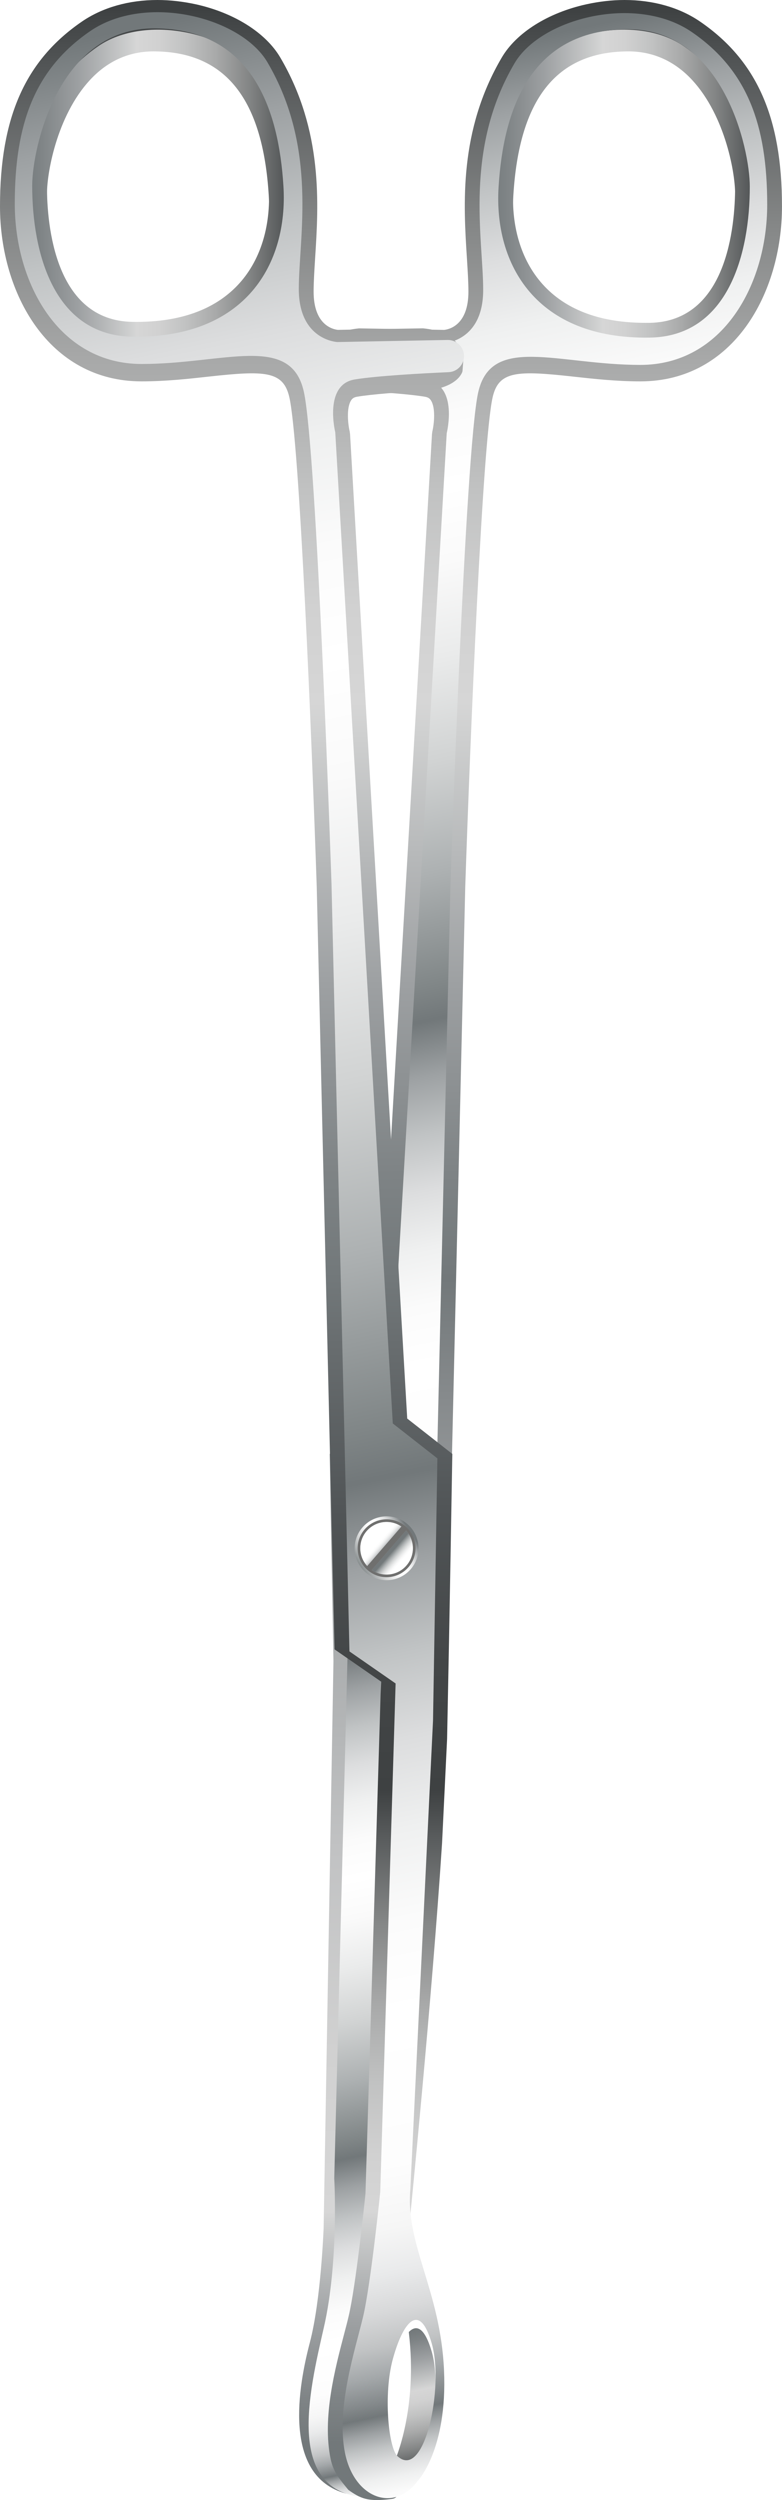 <?xml version="1.0" encoding="utf-8"?>
<!-- Generator: Adobe Illustrator 27.3.1, SVG Export Plug-In . SVG Version: 6.00 Build 0)  -->
<svg version="1.1" id="Слой_1" xmlns="http://www.w3.org/2000/svg" xmlns:xlink="http://www.w3.org/1999/xlink" x="0px" y="0px"
	 viewBox="0 0 410.68 1312.89" style="enable-background:new 0 0 410.68 1312.89;" xml:space="preserve">
<style type="text/css">
	.st0{fill:url(#SVGID_1_);}
	.st1{fill:url(#SVGID_00000080197617426557330200000013622973209059022010_);}
	.st2{fill:url(#SVGID_00000101097919855997417680000004641247259902005410_);}
	.st3{fill:url(#SVGID_00000121238241604919013150000010603808040642157718_);}
	.st4{fill:url(#SVGID_00000147941536357152949530000011177570603957093253_);}
	.st5{fill:#FFFFFF;}
	.st6{fill:url(#SVGID_00000165204821002294477360000002522219788226028205_);}
	.st7{fill:url(#SVGID_00000058556163661119255200000001897372497659947192_);}
	.st8{fill:#A5A9AB;}
	.st9{fill:url(#SVGID_00000011751950900437547340000018394453844803365262_);}
	.st10{fill:url(#SVGID_00000106144076431062921040000004584270746968649125_);}
	.st11{fill:url(#SVGID_00000004539130847292453230000010182050023493011089_);}
	.st12{fill:url(#SVGID_00000039108341290874493700000006543171414832263311_);}
	.st13{fill:url(#SVGID_00000183226626046186361560000015809600978961568156_);}
	.st14{fill:url(#SVGID_00000170983359347207796690000001985523607856888490_);}
	.st15{fill:url(#SVGID_00000080900601255505223980000018168407712010019220_);}
	.st16{fill:url(#SVGID_00000086656593707280191990000015396076834119103128_);}
	.st17{fill:url(#SVGID_00000158721697119289499370000017861898647607873196_);}
	.st18{fill:url(#SVGID_00000082356010013650859690000013351842151696981124_);}
	.st19{fill:url(#SVGID_00000078753687367064228960000003139867797843178155_);}
	.st20{fill:url(#SVGID_00000032610227088932788170000001476004707540375937_);}
	.st21{fill:url(#SVGID_00000021091464328378549770000010977506377939843712_);}
	.st22{fill:url(#SVGID_00000049905109082781321900000001673394034262172295_);}
	.st23{fill:url(#SVGID_00000116193659682386512540000005312950618552747654_);}
	.st24{fill:url(#SVGID_00000023273312894162665390000014990657425770308020_);}
	.st25{fill:url(#SVGID_00000020385369331938118730000010612112062886700942_);}
	.st26{fill:url(#SVGID_00000001660391403265839280000002075007862512111281_);}
	.st27{fill:url(#SVGID_00000174601639578908212210000016456477339534006962_);}
	.st28{fill:url(#SVGID_00000047756691778043726270000015496246926187204496_);}
	.st29{fill:url(#SVGID_00000180349901386838354200000005950180088058642059_);}
	.st30{fill:url(#SVGID_00000104672563407943719020000013252183528235732877_);}
	.st31{fill:url(#SVGID_00000138549458383595494150000015767648065191981221_);}
	.st32{fill:url(#SVGID_00000099646797809774697640000006159471046972573879_);}
	.st33{fill:url(#SVGID_00000030448141209606552580000000679183958976406943_);}
	.st34{fill:url(#SVGID_00000157285940705297893000000008407351479353671569_);}
	.st35{fill:url(#SVGID_00000154383829322798782290000005971397405155109816_);}
	.st36{fill:url(#SVGID_00000127029951449681690110000012972890803885670048_);}
	.st37{fill:url(#SVGID_00000084490393439036075750000005323512770227993232_);}
	.st38{fill:url(#SVGID_00000048475054490068855290000007942872348359914383_);}
	.st39{fill:url(#SVGID_00000030469030162808692910000002167814971363254181_);}
	.st40{fill:url(#SVGID_00000098203369394577673270000005413375896156625812_);}
	.st41{fill:url(#SVGID_00000178173468622186820970000018081366324220640445_);}
	.st42{fill:url(#SVGID_00000143588936741369739790000008936943394173642370_);}
	.st43{fill:url(#SVGID_00000173124428485281711740000008999989299712037282_);}
	.st44{fill:url(#SVGID_00000082368643148637833980000015003230314570790056_);}
	.st45{fill:url(#SVGID_00000127037512316392219150000007707856666087782290_);}
	.st46{fill:#6F6F6E;}
	.st47{fill:url(#SVGID_00000133489969665747601360000004009020854026845838_);}
	.st48{fill:url(#SVGID_00000075129090707191820370000016456143674176473270_);}
	.st49{fill:url(#SVGID_00000008107729564077731430000001988059965560845705_);}
	.st50{fill:url(#SVGID_00000017504337871430958320000007885758793140472967_);}
	.st51{fill:url(#SVGID_00000062895727188946567360000007900077983021169590_);}
	.st52{fill:url(#SVGID_00000065780005556384375210000007562538697461467824_);}
	.st53{fill:url(#SVGID_00000128478832201891118520000008070721584209114013_);}
	.st54{fill:url(#SVGID_00000131329484269283937560000005972657853793873828_);}
	.st55{fill:url(#SVGID_00000153678339459138878120000013540696301113909678_);}
	.st56{fill:url(#SVGID_00000120541604475639608230000014371594443233169310_);}
	.st57{fill:url(#SVGID_00000145019387091478076390000003169024753843268008_);}
	.st58{fill:url(#SVGID_00000096033921148831206630000017224222800266707374_);}
	.st59{fill:url(#SVGID_00000088123037380996179440000011409731379967297979_);}
	.st60{fill:url(#SVGID_00000031167336509068274250000004391972957197638321_);}
	.st61{fill:url(#SVGID_00000039822736411371696090000007454079832087213222_);}
	.st62{fill:url(#SVGID_00000093168507604699491560000010687146789657973435_);}
	.st63{fill:url(#SVGID_00000023963255007379446910000005621397430235625900_);}
	.st64{fill:url(#SVGID_00000112608057403028813320000010889818042576506789_);}
	.st65{fill:url(#SVGID_00000091723264557930634170000001618530200103974045_);}
	.st66{fill:url(#SVGID_00000011740337694059273620000018443194717520597686_);}
	.st67{fill:url(#SVGID_00000072975802668840667660000010219641368171556537_);}
	.st68{clip-path:url(#SVGID_00000165202786189816346730000012585141984607265980_);}
	.st69{fill:url(#SVGID_00000134936927335723063220000001440699757879257986_);}
	.st70{fill:url(#SVGID_00000165204869323022180470000014610543727437522856_);}
	.st71{fill:url(#SVGID_00000132061678501127245970000010636492180594379445_);}
	.st72{fill:url(#SVGID_00000138536895347570053030000012479121586399664573_);}
	.st73{fill:url(#SVGID_00000124839809486564297290000011582155860054962818_);}
	.st74{fill:url(#SVGID_00000177454089064304546210000013758745342612061829_);}
	.st75{fill:url(#SVGID_00000136390758003545482810000008136187176487593134_);}
	.st76{fill:none;stroke:#000000;stroke-miterlimit:10;}
	.st77{fill:url(#SVGID_00000109023341108018616580000005874049763263530133_);}
	.st78{fill:url(#SVGID_00000034051728690249102290000016456554219974616254_);}
	.st79{fill:url(#SVGID_00000127021930303124863300000011800109486105269406_);}
	.st80{fill:url(#SVGID_00000103263101903550282650000004953738300043979672_);}
	.st81{fill:url(#SVGID_00000145051759834952510820000004915959790359599238_);}
	.st82{fill:url(#SVGID_00000052783250994755840130000012009294187323269038_);}
	.st83{fill:url(#SVGID_00000016789272205509808120000001883708042476154027_);}
	.st84{fill:url(#SVGID_00000071533453672006899470000011499366390727338924_);}
	.st85{fill:url(#SVGID_00000093873849588287416690000003647309115100738704_);}
	.st86{fill:url(#SVGID_00000021101867507942310900000002372031048303681699_);}
	.st87{fill:url(#SVGID_00000160183328080801770580000013135648067469740955_);}
	.st88{fill:url(#SVGID_00000041269601819571475940000010880754174790376841_);}
	.st89{fill:url(#SVGID_00000111881232970517065190000017067913640927603332_);}
	.st90{fill:url(#SVGID_00000161617945295156713790000017479613605772088451_);}
	.st91{fill:url(#SVGID_00000130611504785915543640000011192678975570176945_);}
	.st92{fill:url(#SVGID_00000165208424229454454530000006962169901902647939_);}
	.st93{fill:#C0C1D2;}
	.st94{fill:url(#SVGID_00000054987669738582486890000016705906263705683343_);}
	.st95{fill:url(#SVGID_00000108268612558080810260000006265469212072422300_);}
	.st96{fill:none;}
	.st97{fill:url(#SVGID_00000109752193582803125260000017222542495295513495_);}
	.st98{filter:url(#Adobe_OpacityMaskFilter);}
	.st99{fill:url(#SVGID_00000013153314222611133600000010793045513983410337_);}
	
		.st100{mask:url(#SVGID_00000106841935316906462030000008563377831856037809_);fill:url(#SVGID_00000039814388735020073880000014599885183158883474_);}
	.st101{fill:url(#SVGID_00000157999673536192788710000014550169052118554815_);}
	.st102{fill:url(#SVGID_00000016797594437183385250000015376878639813513089_);}
	.st103{fill:url(#SVGID_00000078735176387185854550000012293799900358515637_);}
	.st104{fill:url(#SVGID_00000020385063157571563290000011156681274040440464_);}
	.st105{fill:url(#SVGID_00000065779195720285393910000010833738099654647219_);}
	.st106{fill:url(#SVGID_00000101065305595138044730000015953204315121148820_);}
	.st107{fill:url(#SVGID_00000111158869538218468830000000753373263967704963_);}
	.st108{fill:url(#SVGID_00000167391476423064969070000009295063460208943499_);}
	.st109{fill:url(#SVGID_00000098211212880514149910000015681772499322927513_);}
	.st110{fill:url(#SVGID_00000135689511025258001920000003588141885588770994_);}
	.st111{fill:url(#SVGID_00000124153859589809929390000000394699136394441909_);}
	.st112{fill:url(#SVGID_00000101084082163840711400000016099125585877567875_);}
	.st113{filter:url(#Adobe_OpacityMaskFilter_00000004524736038025559430000017622904565892060047_);}
	.st114{fill:url(#SVGID_00000118368373181950009020000013392724744839352497_);}
	
		.st115{mask:url(#SVGID_00000081620226666039884490000016173465860486582690_);fill:url(#SVGID_00000023265279585798206250000000487954412478810518_);}
	.st116{fill:url(#SVGID_00000090987357398709870570000000344649338249877649_);}
	.st117{filter:url(#Adobe_OpacityMaskFilter_00000163752677225796741720000009025737832756635804_);}
	.st118{fill:url(#SVGID_00000161597748563413512150000015271914127721152179_);}
	
		.st119{mask:url(#SVGID_00000068657223798128768610000008039287011172733628_);fill:url(#SVGID_00000018234120981623227630000003254553912967813805_);}
	.st120{fill:url(#SVGID_00000148639370863543175310000009373113628671631022_);}
	.st121{fill:url(#SVGID_00000139255281823486055110000005177327979288927115_);}
	.st122{filter:url(#Adobe_OpacityMaskFilter_00000045582720984246562970000015265794696417403287_);}
	.st123{fill:url(#SVGID_00000119804946683666170300000017166223372063359928_);}
	
		.st124{mask:url(#SVGID_00000141443133926674284360000013298367102211785363_);fill:url(#SVGID_00000060731779290050723770000002029692637007526565_);}
	.st125{fill:url(#SVGID_00000139992395896030117590000009872099853311731379_);}
	.st126{fill:url(#SVGID_00000004508548353669769880000004008415260105410216_);}
	.st127{fill:url(#SVGID_00000102514942335953610360000018210061181921903235_);}
	.st128{fill:url(#SVGID_00000014625015707800393720000008557397345197527432_);}
	.st129{fill:url(#SVGID_00000125597703824221403230000000359199754320031679_);}
	.st130{fill:url(#SVGID_00000001649465393479913280000015352630622392285631_);}
	.st131{fill:url(#SVGID_00000119822195771873768050000006645174019464394642_);}
	.st132{fill:url(#SVGID_00000106138356737130408720000015454250517315496369_);}
	.st133{fill:url(#SVGID_00000057141426851485890770000001629468438205501575_);}
	.st134{fill:url(#SVGID_00000180353998229842764990000012065103413755759541_);}
	.st135{fill:url(#SVGID_00000023980452310486971660000008062826914337344432_);}
	.st136{fill:url(#SVGID_00000143618776397466520220000012747372453165210250_);}
	.st137{fill:url(#SVGID_00000005955570284034176400000009791359153904221624_);}
	.st138{fill:url(#SVGID_00000157282146511557159290000005873123065603051654_);}
	.st139{fill:url(#SVGID_00000000941852478612418610000013791772077782665609_);}
	.st140{fill:url(#SVGID_00000094597940619530534850000004177474548478298518_);}
	.st141{fill:url(#SVGID_00000145034582972397521260000000576932841314485674_);}
	.st142{fill:url(#SVGID_00000123442156509205057270000011003272908531140488_);}
	.st143{fill:url(#SVGID_00000109739241596419061820000009955223349154909056_);}
	.st144{fill:url(#SVGID_00000128446256102099913520000006006080554706789260_);}
	.st145{fill:url(#SVGID_00000181059990594189471230000005913858872150958503_);}
	.st146{fill:url(#SVGID_00000080911954812108513470000013059304923960200071_);}
	.st147{fill:url(#SVGID_00000072960443534503207010000016042225918643441843_);}
	.st148{fill:url(#SVGID_00000096762549784291670180000007264696270657278602_);}
	.st149{fill:url(#SVGID_00000034790812812740924170000005023089228721448080_);}
	.st150{fill:url(#SVGID_00000015333312249083848500000000727921230680789408_);}
	.st151{fill:url(#SVGID_00000178166521925154482480000009293340662279892908_);}
	.st152{fill:url(#SVGID_00000142860334524568402660000013454794461377621909_);}
	.st153{fill:url(#SVGID_00000014622489432199950970000015915876236996963232_);}
	.st154{fill:url(#SVGID_00000047782483535916226620000009093053437203979425_);}
	.st155{fill:url(#SVGID_00000163032299269986974910000008106452099204240006_);}
	.st156{fill:url(#SVGID_00000083776943074025387510000009319657227330641581_);}
	.st157{fill:url(#SVGID_00000147930541363364118620000006477852308794832267_);}
	.st158{fill:url(#SVGID_00000152955699766901924980000012654608176511369128_);}
	.st159{fill:url(#SVGID_00000134929685906849688190000006944369767973651867_);}
	.st160{fill:url(#SVGID_00000160869530741074593620000000490734417368895394_);}
	.st161{fill:url(#SVGID_00000084527220230446923840000006855940471003555225_);}
	.st162{fill:url(#SVGID_00000016047290297848461440000015535007840521391023_);}
	.st163{fill:url(#SVGID_00000003817622199203963070000010998286198118037889_);}
	.st164{fill:url(#SVGID_00000137097859183832672180000013941516885768655546_);}
	.st165{fill:url(#SVGID_00000129170278259711009660000004017705392568168354_);}
	.st166{fill:url(#SVGID_00000027591930707834657400000018403202334499441822_);}
	.st167{fill:url(#SVGID_00000177465893599965610910000007025911724875129784_);}
	.st168{fill:url(#SVGID_00000019680409318435389280000011279834346953355402_);}
	.st169{fill:url(#SVGID_00000028301579986004083230000011456038620449877406_);}
	.st170{fill:url(#SVGID_00000134937771948286281870000016879133192015184301_);}
	.st171{fill:url(#SVGID_00000106141182216009246410000018011533752860488348_);}
	.st172{fill:url(#SVGID_00000075870879131875796340000017273729320738086307_);}
	.st173{fill:url(#SVGID_00000166641313992830612480000001457084471605550217_);}
	.st174{fill:url(#SVGID_00000150102532322918571750000014396452092823168132_);}
	.st175{fill:url(#SVGID_00000049198487757779859620000015535640649725651084_);}
	.st176{fill:url(#SVGID_00000022555062447566228180000011042231892659038889_);}
	.st177{fill:url(#SVGID_00000024710926344842756920000013499878523446290877_);}
	.st178{fill:url(#SVGID_00000162317349469497697270000011806359116663033513_);}
	.st179{fill:url(#SVGID_00000157992209461345652720000011208720713435319998_);}
	.st180{fill:url(#SVGID_00000063611241536221422210000000540477181408962456_);}
	.st181{fill:url(#SVGID_00000165929339845052535290000017109621765718786991_);}
	.st182{fill:url(#SVGID_00000081614088959331536400000006081398564801321138_);}
	.st183{fill:url(#SVGID_00000038394564075279605730000009997336521510350502_);}
	.st184{fill:url(#SVGID_00000047759062720899160710000013048123026425596318_);}
	.st185{fill:url(#SVGID_00000012471692009705846720000014172855484096493986_);}
	.st186{fill:url(#SVGID_00000086649291568438440530000008772343131043171759_);}
	.st187{fill:url(#SVGID_00000089567550076220530870000003634807908208596118_);}
	.st188{fill:url(#SVGID_00000101081115143528003240000017150490935343388563_);}
	.st189{fill:url(#SVGID_00000075851441321749652460000001355649085965381506_);}
	.st190{fill:url(#SVGID_00000097482669041581345890000011759141676957636740_);}
	.st191{fill:url(#SVGID_00000136395787081075992150000011209018963522220681_);}
	.st192{fill:url(#SVGID_00000129899559932559220060000012719727358576969905_);}
	.st193{fill:url(#SVGID_00000067195426960801483270000015097840110607614350_);}
	.st194{fill:url(#SVGID_00000160904673425508041980000005488236531093432231_);}
	.st195{fill:url(#SVGID_00000029758024873801819690000002115289832594033805_);}
	.st196{fill:url(#SVGID_00000049915165603512851440000001151296860336706475_);}
	.st197{fill:url(#SVGID_00000143600932034272361880000018059085844238012348_);}
	.st198{fill:url(#SVGID_00000052784491007574530730000010537182039378475664_);}
	.st199{fill:url(#SVGID_00000068661971614183464280000008964278296286679436_);}
	.st200{fill:url(#SVGID_00000132796280137065563370000010006215478612843686_);}
	.st201{fill:url(#SVGID_00000109006277715112176030000009796561986026311571_);}
	.st202{fill:url(#SVGID_00000154426419367439326160000011089415044364294584_);}
	.st203{clip-path:url(#SVGID_00000116919627337176727620000001760372638635548846_);}
	.st204{fill:url(#SVGID_00000093867972104246018530000008495951424143629242_);}
	.st205{fill:url(#SVGID_00000023975145374574975370000006099446929891453865_);}
	.st206{fill:url(#SVGID_00000118367885442623655670000006292583980751052161_);}
	.st207{fill:url(#SVGID_00000123415020137132656940000008566202684737752472_);}
	.st208{fill:url(#SVGID_00000000180839949142519300000011902430372628453254_);}
	.st209{fill:url(#SVGID_00000137852795879764375570000009618848579578790829_);}
	.st210{fill:url(#SVGID_00000075875127101919854390000004343562151884820413_);}
	.st211{fill:url(#SVGID_00000019646597006191701060000006703844866428327558_);}
	.st212{fill:url(#SVGID_00000061471862259025191470000015007690760504276905_);}
	.st213{fill:url(#SVGID_00000020368622774429172020000012172462035060711100_);}
	.st214{fill:url(#SVGID_00000057834283812373591630000001470878705891283338_);}
	.st215{fill:url(#SVGID_00000038378478956158238460000017889101051045606328_);}
	.st216{fill:url(#SVGID_00000142891312975186441170000013162625535318994611_);}
	.st217{fill:url(#SVGID_00000019652435696807107580000010124145167085267899_);}
	.st218{fill:url(#SVGID_00000165922048596365232500000004760615437884013994_);}
	.st219{fill:url(#SVGID_00000007423166849431954720000004482187260631337663_);}
	.st220{fill:url(#SVGID_00000075873328825527117360000001909084454278996128_);}
	.st221{fill:url(#SVGID_00000016057756770360597990000008537859483185625255_);}
	.st222{fill:url(#SVGID_00000075131765440502022730000016401264463324680866_);}
	.st223{fill:url(#SVGID_00000014599422174674101520000009859818766701379978_);}
	.st224{fill:url(#SVGID_00000054228818662420706240000010803077551143915668_);}
	.st225{fill:url(#SVGID_00000080900910810810860630000005355396918176065942_);}
	.st226{fill:url(#SVGID_00000110472753019411744670000010315628642348093347_);}
	.st227{fill:url(#SVGID_00000107558854008019820000000013646695551562198920_);}
	.st228{fill:url(#SVGID_00000140696253237010590960000017803822000335269558_);}
	.st229{fill:url(#SVGID_00000180349341487090281510000017091112264176612529_);}
	.st230{fill:url(#SVGID_00000166672181285170654180000002189045437649414028_);}
	.st231{fill:url(#SVGID_00000090981978467694466440000011152737283267148467_);}
	.st232{fill:url(#SVGID_00000161589748871205480900000009447853384033447052_);}
	.st233{fill:url(#SVGID_00000041989480817373694790000002391402313588213922_);}
	.st234{fill:url(#SVGID_00000072975154716693782160000013225376522205507759_);}
	.st235{fill:url(#SVGID_00000130646348089083292890000015628507794520834204_);}
	.st236{fill:url(#SVGID_00000171691411167393919700000017031735979263734438_);}
	.st237{fill:url(#SVGID_00000016066349366031838160000010535604986723321495_);}
	.st238{fill:url(#SVGID_00000024696551878424007220000016322929234244205184_);}
	.st239{fill:url(#SVGID_00000095324663562714012470000017891782653585661344_);}
	.st240{fill:url(#SVGID_00000004536587235902546510000002125241048160907182_);}
	.st241{fill:url(#SVGID_00000176013669588358929960000000293486580634356919_);}
	.st242{fill:url(#SVGID_00000069386041984041100980000008935047329010811564_);}
	.st243{fill:url(#SVGID_00000083768274161646657490000015705008640904852663_);}
	.st244{fill:url(#SVGID_00000173880549431088227730000000900792667728692159_);}
	.st245{fill:url(#SVGID_00000176736628661734426590000006496599197815869577_);}
	.st246{fill:url(#SVGID_00000036227639548624432490000012456036320826346658_);}
	.st247{fill:url(#SVGID_00000047057793285598472670000011428383089182998191_);}
	.st248{fill:url(#SVGID_00000067195369390478022490000017865324692022834311_);}
	.st249{fill:url(#SVGID_00000168115021074926335230000017330612567754472615_);}
	.st250{fill:url(#SVGID_00000089552867665471595740000001570885034121612675_);}
	.st251{fill:url(#SVGID_00000136383435276084867210000010788891418236306846_);}
	.st252{fill:url(#SVGID_00000111183404518715497260000003684548949579498368_);}
	.st253{fill:url(#SVGID_00000152965363320410877390000006830543133188246669_);}
	.st254{fill:url(#SVGID_00000103238178551401156480000010799976539771522951_);}
	.st255{fill:url(#SVGID_00000142177173314174846400000017599877433064168848_);}
	.st256{fill:url(#SVGID_00000144332886038071257100000011364440627719110030_);}
	.st257{fill:url(#SVGID_00000026877567459436194780000010196964398685596302_);}
	.st258{fill:url(#SVGID_00000131368378244415168520000014756161111442816949_);}
	.st259{fill:url(#SVGID_00000141438492811267663630000004674421257595001279_);}
	.st260{fill:url(#SVGID_00000056420690441279597910000001516928829584718209_);}
	.st261{fill:url(#SVGID_00000150797819147946166440000001948469131904035263_);}
	.st262{fill:url(#SVGID_00000130616848155253934750000016656702540507386756_);}
	.st263{fill:url(#SVGID_00000052811822689225712280000016507227752232579000_);}
	.st264{fill:url(#SVGID_00000003066574443453352130000016973918727858510740_);}
	.st265{fill:url(#SVGID_00000153700448933028837810000003888738589080456071_);}
	.st266{fill:url(#SVGID_00000098196152081218342600000003493908764044003996_);}
	.st267{fill:url(#SVGID_00000006672499845911313080000002963519453262035134_);}
	.st268{fill:url(#SVGID_00000178167685228438266530000012972947651283974835_);}
	.st269{fill:url(#SVGID_00000116230318111869455710000001645370854641969808_);}
	.st270{fill:url(#SVGID_00000070081129361656419040000002271610323261763225_);}
	.st271{fill:url(#SVGID_00000160170874320424598910000002027418350718834329_);}
	.st272{fill:url(#SVGID_00000134941855734029559740000002883491721796279217_);}
	.st273{fill:url(#SVGID_00000068671838672892778460000016383555622379923862_);}
	.st274{fill:url(#SVGID_00000124150857045285355720000008223779544035291315_);}
	.st275{fill:url(#SVGID_00000164474005556926338070000001811591264336113839_);}
	.st276{fill:url(#SVGID_00000114059909622148190820000012175592249451431614_);}
	.st277{fill:url(#SVGID_00000107590717959545050050000008750531002441804726_);}
	.st278{fill:url(#SVGID_00000096762439633269551510000010606509872607177109_);}
	.st279{fill:url(#SVGID_00000101093441059188657180000007762553018921591709_);}
	.st280{fill:url(#SVGID_00000045588992996052963150000008463723840151617933_);}
	.st281{fill:url(#SVGID_00000124872866044318783310000008139601714978072736_);}
	.st282{fill:url(#SVGID_00000129164484814724870050000018018060220004292541_);}
	.st283{fill:url(#SVGID_00000106849705535026354560000002843765595881724331_);}
	.st284{fill:url(#SVGID_00000118369089326564603650000013839564448156796303_);}
	.st285{fill:url(#SVGID_00000014593624462664131520000002986154232012897413_);}
	.st286{fill:url(#SVGID_00000053510901996085691330000011090083185366159519_);}
	.st287{fill:url(#SVGID_00000089567296652352791750000006195843365081281454_);}
	.st288{fill:url(#SVGID_00000083082290938707590690000014429907321968580518_);}
	.st289{fill:url(#SVGID_00000028326210960621721900000009975184395069557182_);}
	.st290{fill:url(#SVGID_00000007391227346535569820000010045550905627614137_);}
	.st291{fill:url(#SVGID_00000177459520415232788490000002482292575999258285_);}
	.st292{fill:url(#SVGID_00000038377151784581164990000014303513748985146262_);}
	.st293{fill:url(#SVGID_00000045580281662041243490000015075835210957074612_);}
	.st294{fill:url(#SVGID_00000065785180721947659440000017856951068492127372_);}
	.st295{fill:url(#SVGID_00000080188668175127611130000017124694017848090038_);}
	.st296{clip-path:url(#SVGID_00000083086519119620268150000006722709902846479794_);}
	.st297{fill:url(#SVGID_00000150781802654344787420000013079879367349427619_);}
	.st298{fill:url(#SVGID_00000106831961557776678980000010009945338673658544_);}
	.st299{fill:url(#SVGID_00000144307996945094825960000012267864408053806976_);}
	.st300{fill:url(#SVGID_00000073694440774495751380000013646267007147768460_);}
	.st301{fill:url(#SVGID_00000155868457487621305260000000658630989335442863_);}
	.st302{fill:url(#SVGID_00000155845350750604683300000018079686174698294712_);}
	.st303{fill:url(#SVGID_00000069384933704277804060000014635761088700974758_);}
	.st304{fill:url(#SVGID_00000179634157621934186740000001653003314738569375_);}
	.st305{fill:url(#SVGID_00000143610785526285315110000018196701497984049322_);}
	.st306{fill:url(#SVGID_00000107586077867114148140000017209199544881455758_);}
	.st307{fill:url(#SVGID_00000140693558672700682780000012638638410526004369_);}
	.st308{fill:url(#SVGID_00000117673127735942641590000005070473140640575167_);}
	.st309{fill:url(#SVGID_00000183958476253202697080000003856907880270469303_);}
	.st310{fill:url(#SVGID_00000061461236785023691390000005571257791896567467_);}
	.st311{fill:url(#SVGID_00000072275650021176507860000003400217231162545327_);}
	.st312{fill:url(#SVGID_00000058550380357002922460000007569541850519777432_);}
	.st313{fill:url(#SVGID_00000099643258811716913170000008041707004978422178_);}
	.st314{fill:url(#SVGID_00000160184466279401214340000001084382643516779407_);}
	.st315{fill:url(#SVGID_00000048498853696620378000000011805470639651671730_);}
	.st316{fill:url(#SVGID_00000065070092966177758530000005765158038515109542_);}
	.st317{fill:url(#SVGID_00000160899376623122866080000002082144985828709559_);}
	.st318{fill:url(#SVGID_00000007395041622983166490000004410555783544309166_);}
	.st319{fill:url(#SVGID_00000040535135464254485490000012185162993548298153_);}
	.st320{fill:url(#SVGID_00000137823517918085181860000009469137695169905331_);}
	.st321{fill:url(#SVGID_00000047061337364781060320000010239221273125378483_);}
	.st322{fill:url(#SVGID_00000163768467896868152300000012832918920798965168_);}
	.st323{fill:url(#SVGID_00000031889152812426281440000000456503955008343690_);}
	.st324{fill:url(#SVGID_00000071539986108180519040000014395349348832437176_);}
	.st325{fill:url(#SVGID_00000062166870854706209140000015063547001593466785_);}
	.st326{fill:url(#SVGID_00000069360984535332024330000000008294200823571367_);}
	.st327{fill:url(#SVGID_00000008141357256024640740000010482635357709363123_);}
	.st328{fill:url(#SVGID_00000002362079119070100700000004586209246538050440_);}
	.st329{fill:url(#SVGID_00000058569268329694018130000009905783356663550869_);}
	.st330{fill:url(#SVGID_00000085237830411261946670000003939657724543828865_);}
	.st331{fill:url(#SVGID_00000018955954188133273550000003480859792562421914_);}
	.st332{fill:url(#SVGID_00000140716388488810585810000000577243594291032709_);}
	.st333{fill:url(#SVGID_00000064326123394596800700000000938401253606563754_);}
	.st334{fill:url(#SVGID_00000127753227308430379670000009504648275898007710_);}
	.st335{fill:url(#SVGID_00000065796928870288964490000005556698136329674113_);}
	.st336{fill:url(#SVGID_00000106846569838336945140000014271621436715136172_);}
	.st337{fill:url(#SVGID_00000135678073613604761470000016356598597040438915_);}
	.st338{fill:url(#SVGID_00000147187742161703187690000012391925755367573170_);}
	.st339{fill:url(#SVGID_00000026858439216959036090000015612939301110838937_);}
	.st340{fill:url(#SVGID_00000121246655954752255900000007032280344782450068_);}
	.st341{fill:url(#SVGID_00000098923838557164316000000002571281666656715953_);}
	.st342{fill:url(#SVGID_00000032623460043422146680000005246750106103694527_);}
	.st343{fill:url(#SVGID_00000003793043039666616950000014962098920679224977_);}
	.st344{fill:url(#SVGID_00000010296809054044157240000013496521131460965293_);}
	.st345{fill:url(#SVGID_00000077292236917728721220000011419853501657761445_);}
	.st346{fill:url(#SVGID_00000100383035055072849040000005297851533632387259_);}
	.st347{fill:url(#SVGID_00000097482802877177158720000003508546929106581634_);}
	.st348{fill:url(#SVGID_00000145037112194380390920000007791694456295113090_);}
	.st349{fill:url(#SVGID_00000164482922620706517420000011554111711166652307_);}
	.st350{fill:url(#SVGID_00000180357550937315557400000015505506880973427875_);}
	.st351{fill:url(#SVGID_00000147923087826005458200000007836114733971172515_);}
	.st352{fill:url(#SVGID_00000125601394934811386800000007647929504853062571_);}
	.st353{fill:url(#SVGID_00000047770410761243288880000003906813999561382049_);}
	.st354{fill:url(#SVGID_00000162337732564369431120000000287394660724288925_);}
	.st355{fill:url(#SVGID_00000031885775660821107990000010576972490232813464_);}
	.st356{fill:url(#SVGID_00000169559763375837382950000016942491113998502799_);}
	.st357{fill:url(#SVGID_00000049915594880760637150000014620147209770221491_);}
	.st358{fill:url(#SVGID_00000071538892101512210410000004829295056387353773_);}
	.st359{fill:url(#SVGID_00000025409671196697625870000002402559729633914031_);}
	.st360{fill:url(#SVGID_00000116942962714855432370000008076528537587917984_);}
	.st361{fill:url(#SVGID_00000158737221867796012550000010290380036650190745_);}
	.st362{fill:url(#SVGID_00000085218868934165690800000004846612763979802542_);}
	.st363{fill:url(#SVGID_00000031887286241527916140000007782279995875119525_);}
	.st364{fill:url(#SVGID_00000145749017957975796350000005191475749690676388_);}
	.st365{fill:url(#SVGID_00000056397217722607829460000011196158639935723909_);}
	.st366{fill:url(#SVGID_00000051377046161891052060000007757080912206180005_);}
	.st367{fill:url(#SVGID_00000021816786389878172560000000801362744472658354_);}
	.st368{fill:url(#SVGID_00000022542759795510396240000002157228500381405848_);}
	.st369{fill:url(#SVGID_00000178912064594789995840000003954992394365875867_);}
	.st370{fill:url(#SVGID_00000121258332326881354840000002955434110490759056_);}
	.st371{fill:url(#SVGID_00000058550885014723853120000000315063511479746977_);}
	.st372{fill:url(#SVGID_00000180327671398208196940000016604899448936658565_);}
	.st373{fill:url(#SVGID_00000060743622713734743920000000110749404598561922_);}
	.st374{fill:url(#SVGID_00000080203536750557773580000015119220077331721611_);}
	.st375{fill:url(#SVGID_00000024703860493183826800000004102302744639396236_);}
	.st376{fill:url(#SVGID_00000106123515116478105310000016346958229335658407_);}
	.st377{fill:url(#SVGID_00000096039963309707800800000005180454562909017756_);}
	.st378{fill:url(#SVGID_00000043440638833792048100000013585928588848510340_);}
	.st379{fill:url(#SVGID_00000095325850273911662970000011248864134543243934_);}
	.st380{fill:url(#SVGID_00000024700118874825236360000007179845474916861342_);}
	.st381{fill:url(#SVGID_00000003079477080926416640000003740090994812874940_);}
	.st382{fill:url(#SVGID_00000106126945929092365240000006456103263693225407_);}
	.st383{fill:url(#SVGID_00000144329184813287730490000010080827431860103329_);}
	.st384{fill:url(#SVGID_00000124844688163579378800000010266200063984381591_);}
	.st385{fill:url(#SVGID_00000166660373089537223360000001639194496726538386_);}
	.st386{fill:url(#SVGID_00000060742334657082109040000007471420604322133137_);}
	.st387{fill:url(#SVGID_00000152259699975613380150000014232914899917851069_);}
	.st388{fill:url(#SVGID_00000155108094826584321520000016237324381445748376_);}
	.st389{fill:url(#SVGID_00000117674432312257509040000010173600482882724229_);}
	.st390{fill:url(#SVGID_00000169546130622111800360000007683075386371757465_);}
	.st391{fill:url(#SVGID_00000109000435858329913430000004240125694583898500_);}
	.st392{fill:url(#SVGID_00000044139292403152175730000013377972298276430269_);}
	.st393{fill:url(#SVGID_00000044885829014522924580000018057024605387025567_);}
	.st394{fill:url(#SVGID_00000003784485979321769910000012329907362591581839_);}
	.st395{fill:url(#SVGID_00000082335613506042703420000011102676132025636784_);}
	.st396{fill:url(#SVGID_00000068642297146674531320000006713287314781348270_);}
	.st397{fill:url(#SVGID_00000112595079597297612780000003602905740397231257_);}
	.st398{fill:url(#SVGID_00000043454946399017156570000002902428542913556131_);}
	.st399{clip-path:url(#SVGID_00000000908829467925065830000008056844874504488337_);}
	.st400{fill:url(#SVGID_00000029762124508336601950000006094127131616245387_);}
	.st401{fill:url(#SVGID_00000101101432688265881380000016029343842389570998_);}
	.st402{fill:url(#SVGID_00000124134360552706930700000013078275295755260587_);}
	.st403{fill:url(#SVGID_00000082369733733206962230000011302576741812644526_);}
	.st404{fill:url(#SVGID_00000062896192686644026810000014665420969492909960_);}
	.st405{fill:url(#SVGID_00000074408189798005573000000007662467912610182545_);}
	.st406{fill:url(#SVGID_00000018229748498078347100000016550621575419485852_);}
	.st407{fill:url(#SVGID_00000103259516894884801890000002643132089204135059_);}
	.st408{fill:url(#SVGID_00000169556562829923414220000011103551394320748726_);}
	.st409{fill:url(#SVGID_00000111179963899689374640000017457133941076584111_);}
	.st410{fill:url(#SVGID_00000147180444127102686490000005142049165190325417_);}
	.st411{fill:url(#SVGID_00000076564604631765777310000018119735818039768505_);}
	.st412{fill:url(#SVGID_00000075154589655991127810000007105073407226275498_);}
	.st413{fill:url(#SVGID_00000137104538268700783280000010737763960753666698_);}
	.st414{fill:url(#SVGID_00000090269784681694838070000010706151807848295058_);}
	.st415{fill:url(#SVGID_00000040557826926647572720000011061597034016105144_);}
	.st416{fill:url(#SVGID_00000053534381221363653820000014922518459785464208_);}
	.st417{fill:url(#SVGID_00000079468032193008749810000006684628515490862001_);}
	.st418{fill:url(#SVGID_00000168837059054343192020000006755674527302438309_);}
	.st419{fill:url(#SVGID_00000097498078677461390090000001804365197775409087_);}
	.st420{fill:url(#SVGID_00000134220736212664869770000000951837103155384748_);}
	.st421{fill:url(#SVGID_00000018210190257513490250000007734704725634609035_);}
	.st422{fill:url(#SVGID_00000097490417827673924510000017335659545036846778_);}
	.st423{fill:url(#SVGID_00000049922235075006025780000017581471693875623811_);}
	.st424{fill:url(#SVGID_00000152959256273983457480000004566932013879071118_);}
	.st425{fill:url(#SVGID_00000067232401415697909830000011253819291957395334_);}
	.st426{fill:url(#SVGID_00000086663754585431208520000013156909890477182644_);}
	.st427{fill:url(#SVGID_00000173130550524322823060000013391297496039890364_);}
	.st428{fill:url(#SVGID_00000047033164435289528420000000268869361886035089_);}
	.st429{fill:url(#SVGID_00000016047188083964668280000014961621188075221924_);}
	.st430{fill:url(#SVGID_00000171691119280157006000000012029912237673517208_);}
	.st431{fill:url(#SVGID_00000038372869918332662150000008481486215031745184_);}
	.st432{fill:url(#SVGID_00000181087304244942548300000008349631947273301642_);}
	.st433{fill:url(#SVGID_00000160152100262779285560000015844097282390786443_);}
	.st434{fill:url(#SVGID_00000119104521243984160390000016337146298167347862_);}
	.st435{fill:url(#SVGID_00000051349315737770908130000015211248821513888161_);}
	.st436{fill:url(#SVGID_00000021833902185518561500000009147891812233655424_);}
	.st437{fill:url(#SVGID_00000157280837504291606070000004533052909698312890_);}
	.st438{fill:url(#SVGID_00000057105940609393798120000015682083865240149174_);}
	.st439{fill:url(#SVGID_00000035498847152283630060000003471056570569717907_);}
	.st440{fill:url(#SVGID_00000073683814078706056160000010333952793906367369_);}
	.st441{fill:url(#SVGID_00000041263522512695503590000008979828720348882606_);}
	.st442{fill:url(#SVGID_00000035510819119477965660000007471247461217528241_);}
	.st443{fill:url(#SVGID_00000074405736358197896480000016247532388242523045_);}
	.st444{fill:url(#SVGID_00000070111991112056738030000007807434991151114924_);}
	.st445{fill:url(#SVGID_00000103969846662494088790000001738145606640215184_);}
	.st446{fill:url(#SVGID_00000144325074945322296230000014018903217074866847_);}
	.st447{fill:url(#SVGID_00000125598237091344449180000014233677490941584557_);}
	.st448{fill:url(#SVGID_00000013878318803370716040000010551899596264092304_);}
	.st449{fill:url(#SVGID_00000039842611738503107170000000693386179108234133_);}
	.st450{fill:url(#SVGID_00000032638621329199736050000003890616933440614531_);}
	.st451{fill:url(#SVGID_00000087409042938743376390000012408787056764798849_);}
	.st452{fill:url(#SVGID_00000061458012239546377320000016263950386979936690_);}
	.st453{fill:url(#SVGID_00000021835435291801048420000004488314101702849962_);}
	.st454{fill:url(#SVGID_00000057111761332680612960000015391529743596765058_);}
	.st455{fill:url(#SVGID_00000020367086718444308050000011373298497140918939_);}
	.st456{fill:url(#SVGID_00000108999554234498215950000006345926728823278993_);}
	.st457{fill:url(#SVGID_00000155849203224064739610000015416015274154920382_);}
	.st458{fill:url(#SVGID_00000163757911891758157400000011126230865475172538_);}
	.st459{fill:url(#SVGID_00000122714012080158315350000014615529661995172766_);}
	.st460{fill:url(#SVGID_00000173142260501064257340000015093268276697769612_);}
	.st461{fill:url(#SVGID_00000031202522526950940410000008076996135571043006_);}
	.st462{fill:#312782;}
	.st463{fill:#201954;}
	.st464{fill:url(#SVGID_00000002369246828107310080000009223280946165606046_);}
	.st465{fill:url(#SVGID_00000038401528677311225580000006819888700819459502_);}
	.st466{fill:url(#SVGID_00000073690597574515910180000008907021425269054612_);}
	.st467{fill:url(#SVGID_00000066509518755704031680000005835840818045785777_);}
	.st468{fill:url(#SVGID_00000093168494636886239690000004301024588740572605_);}
	.st469{fill:url(#SVGID_00000177446709061118387970000008391146088778788226_);}
	.st470{fill:url(#SVGID_00000114062899352941165870000012569357803759500425_);}
	.st471{fill:url(#SVGID_00000078723615920345870580000013542787885106753463_);}
	.st472{fill:url(#SVGID_00000165209913806226148210000003665363616297030540_);}
	.st473{fill:url(#SVGID_00000153702472403564746440000016714713356429605029_);}
	.st474{fill:url(#SVGID_00000127752217765480158660000005896806167877087878_);}
	.st475{fill:#1D1D1B;}
	.st476{fill:url(#SVGID_00000180333559579055591140000000090381405194010012_);}
	.st477{fill:url(#SVGID_00000057130476679734211690000009772071972572702122_);}
	.st478{fill:url(#SVGID_00000111875681660920797610000003581301999855587492_);}
	.st479{fill:url(#SVGID_00000103957811682244246990000004035266285328965523_);}
	.st480{fill:url(#SVGID_00000179624129798568803530000002574915811586588067_);}
	.st481{fill:url(#SVGID_00000010310732797677908550000003444202308115966098_);}
	.st482{fill:url(#SVGID_00000114040275476037287670000008700265160611291532_);}
	.st483{fill:url(#SVGID_00000130634783184442745430000004120764042844732598_);}
	.st484{fill:url(#SVGID_00000083057400618049210460000010075844422635275928_);}
	.st485{fill:url(#SVGID_00000023240716365663938940000017724442160984960929_);}
	.st486{opacity:0.53;fill:url(#SVGID_00000115473729270041469710000002760979211455817616_);}
	.st487{fill:url(#SVGID_00000001622050648102381850000015631593798387366556_);}
	.st488{fill:url(#SVGID_00000037658129594962372610000016407957389430653576_);}
	.st489{fill:url(#SVGID_00000141431199104311568660000013040045705449467563_);}
	.st490{fill:url(#SVGID_00000106826072196091344570000003904593647295072152_);}
	.st491{fill:url(#SVGID_00000075136042250787936850000006631537970626561957_);}
	.st492{fill:url(#SVGID_00000159466416155502596750000001351812845004699268_);}
	.st493{fill:url(#SVGID_00000142144343584751778670000009415987156552486567_);}
	.st494{fill:url(#SVGID_00000014596935601699485350000012539229969177285264_);}
	.st495{fill:url(#SVGID_00000168822682893237361390000005394279685105619124_);}
	.st496{fill:url(#SVGID_00000074433224036527739090000003138767877996291768_);}
	.st497{fill:url(#SVGID_00000031902310695771013290000005544446209397568423_);}
	.st498{fill:url(#SVGID_00000060731118690035645910000004415349205550764210_);}
	.st499{fill:url(#SVGID_00000160148113478138166740000013754898710153870508_);}
	.st500{fill:url(#SVGID_00000158025360381630692740000004393230271782690996_);}
	.st501{fill:url(#SVGID_00000111162971153861877400000018001368486672870074_);}
	.st502{fill:url(#SVGID_00000109010117559013222810000013347588767289764520_);}
	.st503{fill:url(#SVGID_00000160911743164408544310000010318931249210544031_);}
	.st504{fill:url(#SVGID_00000034084520548641346250000005753394887056017562_);}
	.st505{fill:url(#SVGID_00000023242795989266265260000018216202781200375961_);}
	.st506{fill:url(#SVGID_00000094585810870984326920000005287228379930895774_);}
	.st507{fill:url(#SVGID_00000170263191953510666930000001628985919440048547_);}
	.st508{fill:url(#SVGID_00000139979298311513140510000015834404746651781511_);}
	.st509{fill:url(#SVGID_00000014597893150322613250000011375017716058443448_);}
	.st510{fill:url(#SVGID_00000031921647853848535220000007029970881151341999_);}
	.st511{fill:url(#SVGID_00000044167545601468223230000010432674322097829802_);}
	.st512{fill:url(#SVGID_00000175304577278392190210000010885128301079940536_);}
	.st513{fill:url(#SVGID_00000111164371653272677960000013731005393167388607_);}
	.st514{fill:url(#SVGID_00000078046340376960394820000011828471150117160884_);}
	.st515{fill:url(#SVGID_00000073692563159707329540000005415989462726972061_);}
	.st516{fill:url(#SVGID_00000057127139399216172660000002317868064117192839_);}
	.st517{fill:url(#SVGID_00000075128269447966599060000017623596478445264297_);}
	.st518{fill:url(#SVGID_00000025428175768220761010000008433139865923517354_);}
	.st519{fill:url(#SVGID_00000044890946713011892050000010738645668213442231_);}
	.st520{fill:url(#SVGID_00000066490336961089210360000001329947563524938650_);}
	.st521{fill:url(#SVGID_00000150076669510364670960000017630723817920626831_);}
	.st522{fill:url(#SVGID_00000054256836189248501120000017391004744419130812_);}
	.st523{fill:url(#SVGID_00000134207814781107314840000012699396969286606498_);}
	.st524{fill:url(#SVGID_00000013889095911867826210000006804173248492213409_);}
	.st525{fill:url(#SVGID_00000124142435635420637670000010277963231879611567_);}
	.st526{fill:url(#SVGID_00000004519535791561649850000006281974299461441160_);}
	.st527{fill:url(#SVGID_00000047026766869450077100000003721533404856074387_);}
	.st528{fill:url(#SVGID_00000032637852366656434360000006715095468601224630_);}
	.st529{fill:url(#SVGID_00000173146524749829870380000002706313514383378614_);}
	.st530{fill:url(#SVGID_00000083064738376030650880000000428082285206194109_);}
	.st531{fill:url(#SVGID_00000031206547656760535080000006933867536458600100_);}
	.st532{fill:url(#SVGID_00000002344255561480305110000001405189751787329453_);}
	.st533{fill:url(#SVGID_00000053546447838680303650000003073061906929962639_);}
	.st534{fill:url(#SVGID_00000118369561921481483900000002383718157366315659_);}
	.st535{fill:url(#SVGID_00000047739120247274208590000011992780079459266460_);}
	.st536{fill:url(#SVGID_00000029755925659283328640000011613057950591869357_);}
	.st537{fill:url(#SVGID_00000165948206237451674800000013147992285175945640_);}
	.st538{fill:url(#SVGID_00000156549152024784328180000009854020926594592693_);}
	.st539{fill:url(#SVGID_00000038377283411874249630000012331226244298224318_);}
	.st540{fill:url(#SVGID_00000176023183267656008440000014340077223005027519_);}
	.st541{fill:url(#SVGID_00000018958633763678288580000006027908285591801276_);}
	.st542{fill:url(#SVGID_00000058589028659229906350000013638638823487274898_);}
	.st543{fill:url(#SVGID_00000178921539081473403970000015495090001391907484_);}
	.st544{fill:url(#SVGID_00000015346325080880867370000014744975595473644672_);}
	.st545{fill:url(#SVGID_00000083053718220129786770000013010550012993370761_);}
	.st546{fill:url(#SVGID_00000042018559664253640890000015826433413759228833_);}
	.st547{fill:url(#SVGID_00000067205022687843750900000007639296685191791800_);}
	.st548{fill:url(#SVGID_00000075853378286945580900000001864245224502241458_);}
	.st549{fill:url(#SVGID_00000134948715226278724020000016058803238558252938_);}
	.st550{fill:url(#SVGID_00000086675830575819399880000008520309743874609842_);}
	.st551{fill:url(#SVGID_00000119085329775451830250000003767219483758176423_);}
	.st552{fill:url(#SVGID_00000179606007605993859880000000538247630013226401_);}
	.st553{fill:url(#SVGID_00000023247767632916168140000018320140291409881526_);}
	.st554{fill:url(#SVGID_00000110432843472242511440000004310878268079855266_);}
	.st555{fill:url(#SVGID_00000002383378531268035860000016552628201452812697_);}
	.st556{fill:url(#SVGID_00000021097494329279941760000005924556969294109086_);}
	.st557{fill:url(#SVGID_00000057110994417302662720000002725821098301864597_);}
	.st558{fill:url(#SVGID_00000109017791151578472230000008426843631960010122_);}
	.st559{fill:url(#SVGID_00000165198219490024559760000001911187328654148027_);}
	.st560{fill:url(#SVGID_00000100343070822333437270000001116895620521545115_);}
	.st561{fill:url(#SVGID_00000049191010114720572840000003159685298542018952_);}
	.st562{fill:url(#SVGID_00000098933703998103282830000014921686465058859163_);}
	.st563{fill:url(#SVGID_00000001636213074933271030000006766396791757079967_);}
	.st564{fill:url(#SVGID_00000065786644728470098830000013045501356118222520_);}
	.st565{fill:url(#SVGID_00000150814483322067173580000001922965970761872011_);}
	.st566{fill:url(#SVGID_00000052104433563903309980000014350760104483327935_);}
	.st567{fill:url(#SVGID_00000133522672768329146980000006741926359919995815_);}
	.st568{fill:url(#SVGID_00000075859252443290899030000009710098679486570389_);}
	.st569{fill:url(#SVGID_00000158748911255832245980000009983616098879779713_);}
	.st570{fill:url(#SVGID_00000099658970584947346070000015033000479777909143_);}
	.st571{fill:url(#SVGID_00000150805479582383555600000005618255057939883433_);}
	.st572{fill:url(#SVGID_00000013177182489661855800000000991675510863407781_);}
	.st573{fill:url(#SVGID_00000158708199632759051900000012815946675038820999_);}
	.st574{fill:url(#SVGID_00000127766637420133490160000008587692460113926055_);}
	.st575{fill:url(#SVGID_00000070089848875207051930000000554689280081982396_);}
	.st576{fill:url(#SVGID_00000048475152576551167050000010128519697670103176_);}
	.st577{fill:url(#SVGID_00000112623074626946856860000011106190414419065986_);}
	.st578{fill:url(#SVGID_00000039845594249388533800000001167764346471275911_);}
	.st579{fill:url(#SVGID_00000003102771620392409480000003691504857947860128_);}
	.st580{fill:url(#SVGID_00000150070996429104848740000013390201052074508680_);}
	.st581{fill:url(#SVGID_00000078744390673631006930000008504576966763980445_);}
	.st582{fill:url(#SVGID_00000166660111390513263880000009809270266813482933_);}
	.st583{fill:url(#SVGID_00000159457746879983644420000012510043392447590838_);}
	.st584{fill:url(#SVGID_00000119113536104188068780000014376340989213573252_);}
	.st585{fill:url(#SVGID_00000039853601554707537420000003000923578177335967_);}
	.st586{fill:url(#SVGID_00000117677508394228626470000009092422440017435783_);}
	.st587{fill:url(#SVGID_00000052785746585521276490000010091565811796061825_);}
	.st588{fill:url(#SVGID_00000137838330405734099870000011849241191772511648_);}
	.st589{fill:url(#SVGID_00000120535733606057364880000007443945393562745522_);}
	.st590{fill:url(#SVGID_00000065756031543852809070000017346993018392304000_);}
	.st591{fill:url(#SVGID_00000015315226594138869660000009646324041983964844_);}
	.st592{fill:url(#SVGID_00000049215406179793839740000002858714618287970463_);}
	.st593{fill:url(#SVGID_00000142897396547551779270000018033973717071364491_);}
	.st594{fill:url(#SVGID_00000067224236019132581690000006120832158099128197_);}
	.st595{fill:url(#SVGID_00000181079284092593693410000011229347044246944924_);}
	.st596{fill:url(#SVGID_00000007395865070118117800000017314196522202014911_);}
	.st597{fill:url(#SVGID_00000132793388399457811740000012224336099526754712_);}
	.st598{fill:url(#SVGID_00000057135184713555975870000015959710011031475354_);}
	.st599{fill:url(#SVGID_00000158004964761401140900000003781379030716077447_);}
	.st600{fill:url(#SVGID_00000148658326827488402870000017250187357114076348_);}
	.st601{fill:url(#SVGID_00000078032338211288695160000016385251176040353162_);}
	.st602{fill:url(#SVGID_00000162316025038538960410000007073476986695452060_);}
	.st603{fill:url(#SVGID_00000080179966442077800430000007144489253739192997_);}
	.st604{fill:url(#SVGID_00000083770218064751031860000014863527772939452860_);}
	.st605{fill:url(#SVGID_00000008858307278540176140000016385419257609740931_);}
	.st606{fill:url(#SVGID_00000003826294884612558830000002954623058713749159_);}
	.st607{fill:url(#SVGID_00000159451636357107959520000012082578272664100005_);}
	.st608{fill:url(#SVGID_00000144318756321383158790000001621775091738760335_);}
	.st609{fill:url(#SVGID_00000088814824271088382440000015256829093900080032_);}
	.st610{fill:url(#SVGID_00000051365807233161020560000007056080429212613040_);}
	.st611{fill:url(#SVGID_00000022525787156038238410000012815558028990882236_);}
	.st612{fill:url(#SVGID_00000126309629115686483350000005282043049838850989_);}
	.st613{fill:url(#SVGID_00000027568387265021961370000010103340709496085431_);}
	.st614{fill:url(#SVGID_00000128487307367222451640000016977521302284018578_);}
	.st615{fill:url(#SVGID_00000039091752670678516020000010200867610546919868_);}
	.st616{fill:url(#SVGID_00000083781667761860584670000001969876228100687789_);}
	.st617{fill:url(#SVGID_00000137099545922070529370000005005239917734881974_);}
	.st618{fill:url(#SVGID_00000098915087142044054720000014892318852935204238_);}
	.st619{fill:url(#SVGID_00000063624829058721613950000014557243600426597011_);}
	.st620{fill:url(#SVGID_00000153677200062940030870000006113396073670429109_);}
	.st621{fill:url(#SVGID_00000065054562620774309400000004283322678275717258_);}
	.st622{fill:url(#SVGID_00000139257151701387891440000012709091545537536930_);}
	.st623{fill:url(#SVGID_00000178893213177655166120000016689393343249815713_);}
	.st624{fill:url(#SVGID_00000106111101006332019370000014018413101613322126_);}
	.st625{fill:url(#SVGID_00000080183203984442004190000010709486181087153077_);}
	.st626{fill:url(#SVGID_00000101791120307968845880000006112209173556054403_);}
	.st627{fill:url(#SVGID_00000172408968843530242530000002641860391804852892_);}
	.st628{fill:url(#SVGID_00000011001887994973952360000006124308095520903587_);}
	.st629{fill:url(#SVGID_00000177454236312191065730000007109889868156728487_);}
	.st630{fill:url(#SVGID_00000091704361061116497420000009148926863703838081_);}
	.st631{fill:url(#SVGID_00000078743451169665395550000010991644627226357413_);}
	.st632{fill:url(#SVGID_00000021798883667641760120000017690249034359152804_);}
	.st633{fill:url(#SVGID_00000078753660472741172430000013211540538374472346_);}
	.st634{fill:url(#SVGID_00000023962647730766859710000014468380755164372634_);}
	.st635{fill:url(#SVGID_00000019673550273911730740000014825767554091757460_);}
	.st636{fill:url(#SVGID_00000022548181024232285450000000540729440940311174_);}
	.st637{fill:url(#SVGID_00000121241217400369399810000009469293590623275671_);}
	.st638{fill:url(#SVGID_00000093857449219173602240000009329549145180467082_);}
	.st639{fill:url(#SVGID_00000150820655637909488840000000513117700258950069_);}
	.st640{fill:url(#SVGID_00000163047779962824304790000010833236304856502657_);}
	.st641{fill:url(#SVGID_00000074408344044258629000000016753132266759163299_);}
	.st642{fill:url(#SVGID_00000087373669870972731340000008894460018337913227_);}
	.st643{fill:url(#SVGID_00000101065809290975455010000016290255096558129589_);}
	.st644{fill:url(#SVGID_00000036935687032961210350000002224939883867007111_);}
	.st645{fill:url(#SVGID_00000050632465133732764580000012187009174156490421_);}
	.st646{fill:url(#SVGID_00000142148909660790340080000008446819039760049084_);}
	.st647{fill:url(#SVGID_00000181060456027897332780000006946896273887046280_);}
	.st648{fill:url(#SVGID_00000094586819154967770450000000539109529373711546_);}
	.st649{fill:url(#SVGID_00000025443244093170677520000005617589751522440339_);}
	.st650{fill:url(#SVGID_00000071523393945666256240000009695693515645982127_);}
	.st651{fill:url(#SVGID_00000045620916312338031840000001771987079076386221_);}
	.st652{fill:url(#SVGID_00000067933852867863519640000013916693070423259298_);}
	.st653{fill:url(#SVGID_00000072272280280508392360000002759135078156983939_);}
	
		.st654{fill:url(#SVGID_00000060751086444394356970000005760429317356710309_);stroke:url(#SVGID_00000053546261830362335240000002708933577465581464_);stroke-miterlimit:10;}
	.st655{fill:url(#SVGID_00000174570480357186446410000004268387506883573695_);}
	.st656{fill:url(#SVGID_00000126289456974557831750000009071018611326245022_);}
	.st657{fill:url(#SVGID_00000004522338356834650290000018040322640170309539_);}
	.st658{fill:url(#SVGID_00000078009082165171532100000015849974335786763400_);}
	.st659{fill:url(#SVGID_00000159472431114217433610000006835933219429865604_);}
	.st660{fill:url(#SVGID_00000054965253773435607900000013295017154670221954_);}
	.st661{fill:url(#SVGID_00000054224469102297634230000009693891599161316999_);}
	.st662{fill:url(#SVGID_00000040564272357184811960000009856871758935042457_);}
	.st663{fill:url(#SVGID_00000165226470384378341230000003506828662063695295_);}
	.st664{fill:url(#SVGID_00000011719525500821467820000006255277589800883885_);}
	.st665{fill:url(#SVGID_00000135684537980288155640000013918811699233051569_);}
	.st666{fill:url(#SVGID_00000093866381310149592700000011592716945284918952_);}
	.st667{fill:url(#SVGID_00000089544578851394496630000008180986486590361272_);}
	.st668{fill:url(#SVGID_00000171716990192162667060000017630846703098192038_);}
	.st669{fill:url(#SVGID_00000053531239440051653890000008708705852565840539_);}
	.st670{fill:url(#SVGID_00000126288020326258239660000002774857876546350504_);}
	.st671{fill:url(#SVGID_00000180339163896753314560000015385422823470753426_);}
	.st672{fill:url(#SVGID_00000169517533529439681110000013098920223180618117_);}
	.st673{fill:url(#SVGID_00000053512189513764661520000004806635396310430618_);}
	.st674{fill:url(#SVGID_00000036237831477472994190000013584681696180369079_);}
	.st675{fill:url(#SVGID_00000052827045404572784380000008241865295787661981_);}
	.st676{fill:url(#SVGID_00000095334313601582729520000003436321353768620937_);}
	.st677{fill:url(#SVGID_00000043449661305491150020000009201568691640774296_);}
	.st678{fill:url(#SVGID_00000003792708892432884940000015570119574937037708_);}
	.st679{fill:url(#SVGID_00000038374939941902663770000005126644314976632743_);}
	.st680{fill:url(#SVGID_00000101066226159420216090000003158882159499030425_);}
	.st681{fill:url(#SVGID_00000112591074945431334700000012562377934848754073_);}
	.st682{fill:url(#SVGID_00000004512540262326784880000002798643484772435091_);}
	.st683{fill:url(#SVGID_00000029734500536887101090000017468822402995032961_);}
	.st684{fill:url(#SVGID_00000078012449358281310280000002454792491120981640_);}
	.st685{fill:url(#SVGID_00000093153805520486642510000003412659578716738711_);}
	.st686{fill:url(#SVGID_00000015348545152311557430000016453155366857924765_);}
	.st687{fill:url(#SVGID_00000013884115319325631090000016580526568397437074_);}
	.st688{fill:url(#SVGID_00000149355723785268514080000018190679167173334181_);}
	.st689{fill:url(#SVGID_00000117657571756065710550000000899936480610042297_);}
	.st690{fill:url(#SVGID_00000010298956865832373920000011802094842813488013_);}
	.st691{fill:url(#SVGID_00000163073962628304819750000008459030008824574878_);}
	.st692{fill:url(#SVGID_00000010281963154382206650000016486311343617407115_);}
	.st693{fill:url(#SVGID_00000139260499876552640680000017786941459808114098_);}
	.st694{fill:url(#SVGID_00000031202117572770662960000014451579590180741813_);}
	.st695{fill:url(#SVGID_00000152248320743630686920000007972843235459641521_);}
	.st696{fill:url(#SVGID_00000002383977803288363230000000113227479439221888_);}
	.st697{fill:url(#SVGID_00000134238547857173845160000011394169922304416649_);}
	.st698{fill:url(#SVGID_00000104682481309745359410000015173919592123106239_);}
	.st699{fill:url(#SVGID_00000087411684698279230380000001102078514843714702_);}
	.st700{fill:url(#SVGID_00000006696161475486055960000011341715586888707204_);}
	.st701{fill:url(#SVGID_00000026131478567112543770000017958610058014314112_);}
	.st702{fill:url(#SVGID_00000110449499443148387830000001586951516028108690_);}
	.st703{fill:url(#SVGID_00000061435406284021718710000012669199522018099106_);}
	.st704{fill:url(#SVGID_00000122716720813652259460000010389280037698648481_);}
	.st705{fill:url(#SVGID_00000162321846764876348280000004301769226385374370_);}
	.st706{fill:url(#SVGID_00000138545586938819340690000011453205059831763630_);}
	.st707{fill:url(#SVGID_00000179616518621274685030000014129696588118861205_);}
	.st708{fill:url(#SVGID_00000179604171569992994030000012408698412427095711_);}
	.st709{fill:url(#SVGID_00000158027609629495315590000016009695260348705967_);}
	.st710{fill:url(#SVGID_00000076587646927521594620000007341990234651220916_);}
	.st711{fill:url(#SVGID_00000094589134436995964620000003016581264928963970_);}
	.st712{fill:url(#SVGID_00000149344176596216814380000011384778267461395593_);}
	.st713{fill:url(#SVGID_00000111156214689089907260000004488428441217798324_);}
	.st714{fill:url(#SVGID_00000132048488458257352360000008732180720392990096_);}
	.st715{fill:url(#SVGID_00000004518373383103826520000008918030658095877029_);}
	.st716{fill:url(#SVGID_00000064333104861984413660000010662635707690743461_);}
	.st717{fill:url(#SVGID_00000160891098159831851450000016167914931237306524_);}
	.st718{fill:url(#SVGID_00000041284788918466937240000011524663063671239300_);}
	.st719{fill:url(#SVGID_00000157294951801886969080000005895791050744611993_);}
	.st720{fill:url(#SVGID_00000035508871969158905140000006050131775469748369_);}
	.st721{fill:url(#SVGID_00000098207655132829714340000015799097494120778425_);}
	.st722{fill:url(#SVGID_00000023241265431560534000000010023501671412459183_);}
	.st723{fill:url(#SVGID_00000023963147637400971300000008027244532429747592_);}
	.st724{fill:url(#SVGID_00000014627347042665732710000015369147271317578430_);}
	.st725{fill:url(#SVGID_00000147178406870736513100000009379652434511069601_);}
	.st726{fill:url(#SVGID_00000181079049554189570790000014083951562092246688_);}
	.st727{fill:url(#SVGID_00000049938532715489747470000016107780588154890881_);}
	.st728{fill:url(#SVGID_00000145028877590821402360000009982299010140386227_);}
	.st729{fill:url(#SVGID_00000177457854732567653850000016568368499123268487_);}
	.st730{fill:url(#SVGID_00000076567018142471876810000005005207244600937131_);}
	.st731{fill:url(#SVGID_00000175321559150109554070000004458357127577096376_);}
	.st732{fill:url(#SVGID_00000120540520167341249780000015750216783648923525_);}
	.st733{fill:url(#SVGID_00000016773179782974558730000002862811515847782031_);}
	.st734{fill:url(#SVGID_00000021101921138031023600000001487048532988727988_);}
	.st735{fill:url(#SVGID_00000048484528416853642920000007808880372323110785_);}
	.st736{fill:url(#SVGID_00000170989103068291420140000001256450110985056934_);}
	.st737{fill:url(#SVGID_00000178203092150653195050000009397007762513130684_);}
	.st738{fill:url(#SVGID_00000088132786596328262320000015174236402033476524_);}
	.st739{fill:url(#SVGID_00000049927311059861407430000002125492172423721388_);}
	.st740{fill:url(#SVGID_00000062899154438504471460000006037725024201309627_);}
	.st741{fill:url(#SVGID_00000005946401791940627220000009654169043794434714_);}
	.st742{fill:url(#SVGID_00000085218251852804734310000005600106259353268914_);}
	.st743{fill:url(#SVGID_00000178886826326567492280000001409365488301077948_);}
	.st744{fill:url(#SVGID_00000089558816364604765140000013078149535047407537_);}
	.st745{fill:url(#SVGID_00000072990537005002327990000016453115408413788583_);}
	.st746{fill:url(#SVGID_00000121268052842989790970000016259124988326526393_);}
	.st747{fill:url(#SVGID_00000124144710390134753470000006337701442979175813_);}
	.st748{fill:url(#SVGID_00000150073776515949161860000011745425247705684387_);}
	.st749{fill:url(#SVGID_00000015341954708854227180000016337744128809658267_);}
	.st750{fill:url(#SVGID_00000162347909615760326320000008026224457299989149_);}
	.st751{fill:url(#SVGID_00000000188729293303287370000009860258162844188343_);}
	.st752{fill:url(#SVGID_00000094603625671037454110000000841129101719174289_);}
	.st753{fill:url(#SVGID_00000008858315364797710330000010989060163880666276_);}
	.st754{fill:url(#SVGID_00000070094832624053588060000009848421570392629153_);}
	.st755{fill:url(#SVGID_00000141428069229266489950000003700657030841048500_);}
	.st756{fill:url(#SVGID_00000017517575515517574790000012855268707192225210_);}
	.st757{fill:url(#SVGID_00000016034466642928721940000017802796362713332619_);}
	.st758{fill:url(#SVGID_00000036235022118416768380000014785880855176987817_);}
	.st759{fill:url(#SVGID_00000080901929672140874720000014008271660558070154_);}
	.st760{fill:url(#SVGID_00000020384499641658897420000009180306198135942302_);}
	.st761{fill:url(#SVGID_00000113322794001847310560000011183163782874525877_);}
	.st762{fill:url(#SVGID_00000036214297079412288370000016784335170446929340_);}
	.st763{fill:url(#SVGID_00000057112533274609278840000003774184780622759353_);}
	.st764{fill:url(#SVGID_00000170251384188678953990000011305447436709830835_);}
	.st765{fill:url(#SVGID_00000013893265439024077910000009260441711737924520_);}
	.st766{fill:url(#SVGID_00000139265724585097413510000015327462227629325985_);}
	.st767{fill:url(#SVGID_00000022552127765755455340000003868215863066129548_);}
	.st768{fill:url(#SVGID_00000079481016849793671580000001392742592728486040_);}
	.st769{fill:url(#SVGID_00000165219101282490488400000006370137539231408784_);}
	.st770{fill:url(#SVGID_00000029020836938749806700000016130796473293735321_);}
	.st771{fill:url(#SVGID_00000111895844795864375480000015576786204720731053_);}
	.st772{fill:url(#SVGID_00000110471515594937417370000001311321099430995601_);}
	.st773{fill:url(#SVGID_00000180341302054941467790000003612313547894099093_);}
	.st774{fill:url(#SVGID_00000104668471840413875520000015272640928799166637_);}
	.st775{fill:url(#SVGID_00000173136496783440449920000000284088945286601614_);}
	.st776{fill:url(#SVGID_00000176023202942700018090000009656471406588083125_);}
	.st777{fill:url(#SVGID_00000007389743592572201400000011690618394250055817_);}
	.st778{fill:url(#SVGID_00000085940680481185961520000002528187765395676314_);}
	.st779{fill:url(#SVGID_00000180367906287883993110000009170412518665436566_);}
	.st780{fill:url(#SVGID_00000039839602944414980670000006384408469304164496_);}
	.st781{fill:url(#SVGID_00000020396396778749602090000009636566077463624370_);}
	.st782{fill:url(#SVGID_00000101079262861271666360000012931589799618706073_);}
	.st783{fill:url(#SVGID_00000050644064080373668200000013069423313290036629_);}
	.st784{fill:url(#SVGID_00000085936568534421936110000017179390632956438928_);}
	.st785{fill:url(#SVGID_00000171708184295949327420000006518525833627116957_);}
	.st786{fill:url(#SVGID_00000085228299235583095930000002904800447467042439_);}
	.st787{fill:url(#SVGID_00000000941608491006765880000009859885936195166854_);}
	.st788{fill:url(#SVGID_00000014634821896561807630000015242140705739703961_);}
	.st789{fill:url(#SVGID_00000002346179724000118250000004504064973101573277_);}
	.st790{fill:url(#SVGID_00000006695898880019154820000014558396371299903628_);}
	.st791{fill:url(#SVGID_00000008144802733617269110000003264876077044126389_);}
	.st792{fill:url(#SVGID_00000183945553571356497810000000409210468472509610_);}
	.st793{fill:url(#SVGID_00000160901975807382648690000004005789298727511217_);}
	.st794{fill:url(#SVGID_00000049183487751851105490000004010198142916704162_);}
	.st795{fill:url(#SVGID_00000157278971482957926580000006460340484548634786_);}
	.st796{clip-path:url(#SVGID_00000181087459269507744720000004670420069004503231_);}
	.st797{fill:url(#SVGID_00000016072550225647165750000005840866022502545340_);}
	.st798{fill:url(#SVGID_00000169537207040018335200000005510365464204898704_);}
	.st799{fill:url(#SVGID_00000000200539615192961220000002301332713116307330_);}
	.st800{fill:url(#SVGID_00000100364621162400302200000003751003065997082505_);}
</style>
<g>
	<g>
		
			<linearGradient id="SVGID_1_" gradientUnits="userSpaceOnUse" x1="-5679.995" y1="635.834" x2="-5532.334" y2="635.834" gradientTransform="matrix(-1 0 0 -1 -5278.429 732.178)">
			<stop  offset="0" style="stop-color:#3E4142"/>
			<stop  offset="0.059" style="stop-color:#575A5B"/>
			<stop  offset="0.178" style="stop-color:#848686"/>
			<stop  offset="0.293" style="stop-color:#A8A9A9"/>
			<stop  offset="0.401" style="stop-color:#C1C2C2"/>
			<stop  offset="0.498" style="stop-color:#D1D1D1"/>
			<stop  offset="0.575" style="stop-color:#D6D6D6"/>
			<stop  offset="0.598" style="stop-color:#CFD0D0"/>
			<stop  offset="0.783" style="stop-color:#9DA0A2"/>
			<stop  offset="0.922" style="stop-color:#7E8385"/>
			<stop  offset="1" style="stop-color:#72787A"/>
		</linearGradient>
		<path class="st0" d="M261.29,140.76c3.37,7.64,7.95,14.51,13.57,20.4c7.06,7.37,15.67,13.11,25.71,17.1
			c11.83,4.73,25.56,7.06,40.84,6.79c37.66-0.66,60.15-33.2,60.15-87.07c0-17.03-7.83-51.78-28.89-72.6
			c-11.91-11.79-26.33-17.76-42.89-17.76h-0.7c-31.73,0.31-70.47,16.21-74.97,90.21C253.14,113.53,255.62,128.19,261.29,140.76z
			 M286.07,150.46c-11.91-12.45-17.76-30.79-16.48-51.66c3.06-50.54,22.57-75.28,59.65-75.67c12.53-0.19,23.5,4.34,32.54,13.26
			c18.34,18.19,24.28,49.33,24.28,61.59c0,21.29-4.38,70.86-44.87,71.56h-2.13C316.01,169.54,298.17,163.14,286.07,150.46z"/>
		<g>
			
				<linearGradient id="SVGID_00000170981487779025401030000016743410571535365291_" gradientUnits="userSpaceOnUse" x1="-5679.995" y1="631.97" x2="-5532.334" y2="631.97" gradientTransform="matrix(-1 0 0 -1 -5278.429 732.178)">
				<stop  offset="0" style="stop-color:#3E4142"/>
				<stop  offset="0.059" style="stop-color:#575A5B"/>
				<stop  offset="0.178" style="stop-color:#848686"/>
				<stop  offset="0.293" style="stop-color:#A8A9A9"/>
				<stop  offset="0.401" style="stop-color:#C1C2C2"/>
				<stop  offset="0.498" style="stop-color:#D1D1D1"/>
				<stop  offset="0.575" style="stop-color:#D6D6D6"/>
				<stop  offset="0.598" style="stop-color:#CFD0D0"/>
				<stop  offset="0.783" style="stop-color:#9DA0A2"/>
				<stop  offset="0.922" style="stop-color:#7E8385"/>
				<stop  offset="1" style="stop-color:#72787A"/>
			</linearGradient>
			<path style="fill:url(#SVGID_00000170981487779025401030000016743410571535365291_);" d="M261.29,144.62
				c3.37,7.64,7.95,14.51,13.57,20.4c7.06,7.37,15.67,13.11,25.71,17.1c11.83,4.73,25.56,7.06,40.84,6.79
				c37.66-0.66,60.15-33.2,60.15-87.07c0-17.03-7.83-51.78-28.89-72.6c-11.91-11.79-26.33-17.76-42.89-17.76h-0.7
				c-31.73,0.31-70.47,16.21-74.97,90.21C253.14,117.4,255.62,132.06,261.29,144.62z M286.07,154.32
				c-11.91-12.45-17.76-30.79-16.48-51.66c3.06-50.54,22.57-75.28,59.65-75.67c12.53-0.19,23.5,4.34,32.54,13.26
				c18.34,18.19,24.28,49.33,24.28,61.59c0,21.29-4.38,70.86-44.87,71.56h-2.13C316.01,173.4,298.17,167,286.07,154.32z"/>
			
				<linearGradient id="SVGID_00000124862890106298290710000008472423132035509646_" gradientUnits="userSpaceOnUse" x1="283.884" y1="4.24" x2="283.884" y2="1282.826">
				<stop  offset="0" style="stop-color:#3E4142"/>
				<stop  offset="0.029" style="stop-color:#575A5B"/>
				<stop  offset="0.088" style="stop-color:#848686"/>
				<stop  offset="0.145" style="stop-color:#A8A9A9"/>
				<stop  offset="0.198" style="stop-color:#C1C2C2"/>
				<stop  offset="0.246" style="stop-color:#D1D1D1"/>
				<stop  offset="0.285" style="stop-color:#D6D6D6"/>
				<stop  offset="0.298" style="stop-color:#CFD0D0"/>
				<stop  offset="0.401" style="stop-color:#9DA0A2"/>
				<stop  offset="0.479" style="stop-color:#7E8385"/>
				<stop  offset="0.522" style="stop-color:#72787A"/>
				<stop  offset="0.567" style="stop-color:#85898B"/>
				<stop  offset="0.664" style="stop-color:#A8ABAC"/>
				<stop  offset="0.756" style="stop-color:#C1C2C3"/>
				<stop  offset="0.839" style="stop-color:#D1D1D1"/>
				<stop  offset="0.905" style="stop-color:#D6D6D6"/>
				<stop  offset="0.91" style="stop-color:#CFD0D0"/>
				<stop  offset="0.951" style="stop-color:#9DA0A2"/>
				<stop  offset="0.983" style="stop-color:#7E8385"/>
				<stop  offset="1" style="stop-color:#72787A"/>
			</linearGradient>
			<path style="fill:url(#SVGID_00000124862890106298290710000008472423132035509646_);" d="M162.75,1230.03
				c-5.85,22.28-14.92,70.34,19.01,79.47l17.88-245.16c0,0,1.34-111.46,1.81-178.32l2.82,1.47l6.55,3.37l-0.04-1.43l24.05-16.72
				l9.5-406.96c2.64-78.61,9.04-233.63,14.39-257.13c3.18-13.96,12.99-14.08,42.58-10.82c10.51,1.16,22.42,2.48,35.02,2.48
				c48.79,0,74.35-46.23,74.35-91.92c0-46.7-13.26-76.6-42.97-97C356.81,3.88,342.96,0,327.99,0c-6.55,0-13.38,0.78-20.21,2.29
				c-20.05,4.46-36.61,14.89-44.25,27.89c-22.65,38.51-20.13,77.3-18.31,105.61c0.39,6.36,0.78,12.37,0.78,17.37
				c0,17.65-10.2,19.82-12.76,20.09l-31.22-0.58l-13.46-0.23c-9.27,0.89-20.05,4.54-21.21,16.48v0.12l0.47,5.82V195
				c0,0,1.94,8.96,21.02,10.32h0.12c0.04,0,0.04,0,0.08,0c12.22,0.7,26.3,1.71,34.13,3.03c1.86,0.31,2.6,1.09,3.1,1.86
				c2.64,3.96,1.67,12.72,0.78,16.37l-0.19,1.4l-30.02,516.98l-23.7,18.58l0.08,3.76c0.08,5.9,0.89,52.01,1.9,105.06l-5.17,297.93
				C169.93,1170.29,168.59,1207.75,162.75,1230.03z M225.72,193.06c-12.41-2.09-38.05-3.41-51-3.99l0.08-1.4l58.76,1.12l0.23-0.04
				c9.62-0.39,27.73-8.38,27.73-35.6c0-2.68-0.08-5.55-0.23-8.53c-0.16-3.14-0.35-6.44-0.58-9.85c-1.71-26.3-4.03-62.33,16.21-96.77
				c5.43-9.19,18.54-17.1,34.25-20.59c17.96-3.96,35.8-1.47,47.78,6.75c25.36,17.41,36.22,42.62,36.22,84.2
				c0,37.97-20.21,76.4-58.84,76.4c-11.75,0-23.19-1.24-33.31-2.37c-0.81-0.08-1.63-0.19-2.44-0.27
				c-26.26-2.91-50.65-4.73-56.97,23.04c-0.31,1.36-0.62,3.06-0.93,5.08c-0.62-2.99-1.71-5.93-3.41-8.53
				C236.15,197.02,231.5,194,225.72,193.06z M188.76,770.98l23.15-18.11l17.18-296.23c-0.16,4.73-0.23,7.76-0.27,8.69l-9.35,399.16
				l-17.96,12.47c0.14-23.8,0.15-40.04-0.12-40.04c-0.44,0-5.62,6.92-11.26,14.64L188.76,770.98z"/>
		</g>
		
			<linearGradient id="SVGID_00000032622827136605706220000002690339454246677948_" gradientUnits="userSpaceOnUse" x1="-5657.38" y1="-160.891" x2="-5478.704" y2="695.74" gradientTransform="matrix(-1 0 0 -1 -5278.429 732.178)">
			<stop  offset="0" style="stop-color:#72787A"/>
			<stop  offset="3.837993e-03" style="stop-color:#808587"/>
			<stop  offset="0.024" style="stop-color:#C4C7C7"/>
			<stop  offset="0.039" style="stop-color:#EFEFF0"/>
			<stop  offset="0.046" style="stop-color:#FFFFFF"/>
			<stop  offset="0.053" style="stop-color:#FBFBFB"/>
			<stop  offset="0.059" style="stop-color:#EFF0F0"/>
			<stop  offset="0.065" style="stop-color:#DCDDDE"/>
			<stop  offset="0.071" style="stop-color:#C0C3C4"/>
			<stop  offset="0.077" style="stop-color:#9DA1A3"/>
			<stop  offset="0.083" style="stop-color:#72787A"/>
			<stop  offset="0.083" style="stop-color:#72787A"/>
			<stop  offset="0.088" style="stop-color:#84898B"/>
			<stop  offset="0.098" style="stop-color:#A4A8AA"/>
			<stop  offset="0.109" style="stop-color:#C1C3C4"/>
			<stop  offset="0.122" style="stop-color:#D8D9DA"/>
			<stop  offset="0.136" style="stop-color:#E9EAEB"/>
			<stop  offset="0.153" style="stop-color:#F6F6F6"/>
			<stop  offset="0.177" style="stop-color:#FDFDFD"/>
			<stop  offset="0.233" style="stop-color:#FFFFFF"/>
			<stop  offset="0.268" style="stop-color:#FBFBFB"/>
			<stop  offset="0.302" style="stop-color:#EFF0F0"/>
			<stop  offset="0.336" style="stop-color:#DCDDDE"/>
			<stop  offset="0.369" style="stop-color:#C0C3C4"/>
			<stop  offset="0.403" style="stop-color:#9DA1A3"/>
			<stop  offset="0.435" style="stop-color:#72787A"/>
			<stop  offset="0.436" style="stop-color:#72787A"/>
			<stop  offset="0.455" style="stop-color:#808687"/>
			<stop  offset="0.522" style="stop-color:#ADB1B2"/>
			<stop  offset="0.587" style="stop-color:#D1D3D3"/>
			<stop  offset="0.648" style="stop-color:#EAEBEB"/>
			<stop  offset="0.703" style="stop-color:#FAFAFA"/>
			<stop  offset="0.747" style="stop-color:#FFFFFF"/>
			<stop  offset="0.79" style="stop-color:#FBFBFB"/>
			<stop  offset="0.833" style="stop-color:#EFF0F0"/>
			<stop  offset="0.875" style="stop-color:#DCDDDE"/>
			<stop  offset="0.917" style="stop-color:#C0C3C4"/>
			<stop  offset="0.959" style="stop-color:#9DA1A3"/>
			<stop  offset="1" style="stop-color:#72787A"/>
			<stop  offset="1" style="stop-color:#72787A"/>
		</linearGradient>
		<path style="fill:url(#SVGID_00000032622827136605706220000002690339454246677948_);" d="M167.82,190.98
			c1.24,2.79,3.99,4.81,7.25,4.96c13.03,0.58,37.7,1.9,49.37,3.84c16.33,2.75,10.16,27.73,10.16,27.73l-30.21,520.51l-23.43,18.35
			l1.75,106.07l7.91,4.07l4.42,2.29l9.23,4.81l22.88-15.9l9.42-403.04c0,0,7.68-228.24,14.58-258.69
			c6.94-30.45,41.85-14.35,85.17-14.35c43.32,0,66.59-42.35,66.59-84.16c0-41.85-10.39-70.59-39.6-90.64
			c-29.2-20.05-79.16-7.33-93.08,16.37c-26.64,45.3-16.48,92.07-16.48,119.07c0,26.99-20.28,27.85-20.28,27.85l-57.83-1.09h-0.16
			c-3.88,0-7.14,2.56-8.14,6.13c-0.19,0.62-0.27,1.28-0.31,1.94C166.96,188.5,167.24,189.82,167.82,190.98z M261.83,98.29
			c2.48-40.57,16.56-82.42,67.33-82.92c50.73-0.5,64.61,62.79,64.61,82.61c0,34.98-11.17,78.61-52.47,79.31
			C281.61,178.26,259.35,138.9,261.83,98.29z"/>
	</g>
	
		<linearGradient id="SVGID_00000161625422474411559150000016749281880552778635_" gradientUnits="userSpaceOnUse" x1="-5516.567" y1="-593.944" x2="-5422.819" y2="-144.485" gradientTransform="matrix(-1 0 0 -1 -5278.429 732.178)">
		<stop  offset="0" style="stop-color:#72787A"/>
		<stop  offset="3.837993e-03" style="stop-color:#808587"/>
		<stop  offset="0.024" style="stop-color:#C4C7C7"/>
		<stop  offset="0.039" style="stop-color:#EFEFF0"/>
		<stop  offset="0.046" style="stop-color:#FFFFFF"/>
		<stop  offset="0.053" style="stop-color:#FBFBFB"/>
		<stop  offset="0.059" style="stop-color:#EFF0F0"/>
		<stop  offset="0.065" style="stop-color:#DCDDDE"/>
		<stop  offset="0.071" style="stop-color:#C0C3C4"/>
		<stop  offset="0.077" style="stop-color:#9DA1A3"/>
		<stop  offset="0.083" style="stop-color:#72787A"/>
		<stop  offset="0.083" style="stop-color:#72787A"/>
		<stop  offset="0.088" style="stop-color:#84898B"/>
		<stop  offset="0.098" style="stop-color:#A4A8AA"/>
		<stop  offset="0.109" style="stop-color:#C1C3C4"/>
		<stop  offset="0.122" style="stop-color:#D8D9DA"/>
		<stop  offset="0.136" style="stop-color:#E9EAEB"/>
		<stop  offset="0.153" style="stop-color:#F6F6F6"/>
		<stop  offset="0.177" style="stop-color:#FDFDFD"/>
		<stop  offset="0.233" style="stop-color:#FFFFFF"/>
		<stop  offset="0.268" style="stop-color:#FBFBFB"/>
		<stop  offset="0.302" style="stop-color:#EFF0F0"/>
		<stop  offset="0.336" style="stop-color:#DCDDDE"/>
		<stop  offset="0.369" style="stop-color:#C0C3C4"/>
		<stop  offset="0.403" style="stop-color:#9DA1A3"/>
		<stop  offset="0.435" style="stop-color:#72787A"/>
		<stop  offset="0.436" style="stop-color:#72787A"/>
		<stop  offset="0.455" style="stop-color:#808687"/>
		<stop  offset="0.522" style="stop-color:#ADB1B2"/>
		<stop  offset="0.587" style="stop-color:#D1D3D3"/>
		<stop  offset="0.648" style="stop-color:#EAEBEB"/>
		<stop  offset="0.703" style="stop-color:#FAFAFA"/>
		<stop  offset="0.747" style="stop-color:#FFFFFF"/>
		<stop  offset="0.79" style="stop-color:#FBFBFB"/>
		<stop  offset="0.833" style="stop-color:#EFF0F0"/>
		<stop  offset="0.875" style="stop-color:#DCDDDE"/>
		<stop  offset="0.917" style="stop-color:#C0C3C4"/>
		<stop  offset="0.959" style="stop-color:#9DA1A3"/>
		<stop  offset="1" style="stop-color:#72787A"/>
		<stop  offset="1" style="stop-color:#72787A"/>
	</linearGradient>
	<path style="fill:url(#SVGID_00000161625422474411559150000016749281880552778635_);" d="M182.6,866.22l-7.06,277.76
		c0,0,2.48,43.57-5.45,78.23c-7.92,34.66-20.49,87.01,22.68,89.3l-5.85-61.58c0,0,25.99-119.82,24.26-121.05
		s2.23-239.82,2.23-240.56S182.6,866.22,182.6,866.22z"/>
	<g>
		
			<linearGradient id="SVGID_00000106122682893985490370000002859526895938626744_" gradientUnits="userSpaceOnUse" x1="-5435.234" y1="636.336" x2="-5287.569" y2="636.336" gradientTransform="matrix(-1 0 0 -1 -5278.429 732.178)">
			<stop  offset="0" style="stop-color:#3E4142"/>
			<stop  offset="0.059" style="stop-color:#575A5B"/>
			<stop  offset="0.178" style="stop-color:#848686"/>
			<stop  offset="0.293" style="stop-color:#A8A9A9"/>
			<stop  offset="0.401" style="stop-color:#C1C2C2"/>
			<stop  offset="0.498" style="stop-color:#D1D1D1"/>
			<stop  offset="0.575" style="stop-color:#D6D6D6"/>
			<stop  offset="0.598" style="stop-color:#CFD0D0"/>
			<stop  offset="0.783" style="stop-color:#9DA0A2"/>
			<stop  offset="0.922" style="stop-color:#7E8385"/>
			<stop  offset="1" style="stop-color:#72787A"/>
		</linearGradient>
		<path style="fill:url(#SVGID_00000106122682893985490370000002859526895938626744_);" d="M80.93,7.12c0.23,0,0.45,0,0.68,0
			c31.72,0.31,70.48,16.21,75,90.21c1.54,25.24-5.83,47.73-20.76,63.33c-15.38,16.09-38.39,24.4-66.58,23.87
			c-37.65-0.62-60.13-33.17-60.13-87.05c0-17.01,7.84-51.77,28.88-72.6C49.92,13.1,64.35,7.12,80.93,7.12z M71.63,169.04
			c23.05,0,40.88-6.42,53.01-19.1c11.9-12.44,17.76-30.79,16.48-51.66c-3.08-50.54-22.6-75.28-59.67-75.65
			c-12.52-0.21-23.5,4.34-32.52,13.27C30.59,54.08,24.65,85.24,24.65,97.48c0,21.29,4.37,70.87,44.87,71.54
			C70.24,169.04,70.94,169.04,71.63,169.04z"/>
		<g>
			
				<linearGradient id="SVGID_00000031180046731297753330000004943708178732387483_" gradientUnits="userSpaceOnUse" x1="-5435.24" y1="631.97" x2="-5287.582" y2="631.97" gradientTransform="matrix(-1 0 0 -1 -5278.429 732.178)">
				<stop  offset="0" style="stop-color:#3E4142"/>
				<stop  offset="0.059" style="stop-color:#575A5B"/>
				<stop  offset="0.178" style="stop-color:#848686"/>
				<stop  offset="0.293" style="stop-color:#A8A9A9"/>
				<stop  offset="0.401" style="stop-color:#C1C2C2"/>
				<stop  offset="0.498" style="stop-color:#D1D1D1"/>
				<stop  offset="0.575" style="stop-color:#D6D6D6"/>
				<stop  offset="0.598" style="stop-color:#CFD0D0"/>
				<stop  offset="0.783" style="stop-color:#9DA0A2"/>
				<stop  offset="0.922" style="stop-color:#7E8385"/>
				<stop  offset="1" style="stop-color:#72787A"/>
			</linearGradient>
			<path style="fill:url(#SVGID_00000031180046731297753330000004943708178732387483_);" d="M69.27,188.91
				c15.28,0.27,29.01-2.02,40.84-6.79c10.01-3.99,18.69-9.73,25.75-17.1c5.62-5.86,10.16-12.72,13.54-20.32
				c5.66-12.57,8.18-27.26,7.21-43.01c-4.54-74-43.28-89.9-75.01-90.21h-0.66c-16.6,0-31.03,5.97-42.93,17.76
				C16.99,50.07,9.15,84.82,9.15,101.85C9.15,155.72,31.61,188.26,69.27,188.91z M124.65,154.32C112.51,167,94.67,173.4,71.63,173.4
				h-2.09c-40.53-0.7-44.87-50.26-44.87-71.56c0-12.26,5.93-43.4,24.28-61.59c9-8.92,19.97-13.46,32.5-13.26
				c37.08,0.39,56.59,25.13,59.69,75.67C142.37,123.53,136.56,141.87,124.65,154.32z"/>
			
				<linearGradient id="SVGID_00000138570327459384325300000004888820076465943196_" gradientUnits="userSpaceOnUse" x1="121.664" y1="4.731" x2="121.664" y2="1282.699">
				<stop  offset="0" style="stop-color:#3E4142"/>
				<stop  offset="0.029" style="stop-color:#575A5B"/>
				<stop  offset="0.088" style="stop-color:#848686"/>
				<stop  offset="0.145" style="stop-color:#A8A9A9"/>
				<stop  offset="0.198" style="stop-color:#C1C2C2"/>
				<stop  offset="0.246" style="stop-color:#D1D1D1"/>
				<stop  offset="0.285" style="stop-color:#D6D6D6"/>
				<stop  offset="0.298" style="stop-color:#CFD0D0"/>
				<stop  offset="0.401" style="stop-color:#9DA0A2"/>
				<stop  offset="0.479" style="stop-color:#7E8385"/>
				<stop  offset="0.522" style="stop-color:#72787A"/>
				<stop  offset="0.546" style="stop-color:#696E70"/>
				<stop  offset="0.616" style="stop-color:#515557"/>
				<stop  offset="0.68" style="stop-color:#434647"/>
				<stop  offset="0.732" style="stop-color:#3E4142"/>
				<stop  offset="0.75" style="stop-color:#575A5B"/>
				<stop  offset="0.786" style="stop-color:#848686"/>
				<stop  offset="0.82" style="stop-color:#A8A9A9"/>
				<stop  offset="0.852" style="stop-color:#C1C2C2"/>
				<stop  offset="0.882" style="stop-color:#D1D1D1"/>
				<stop  offset="0.905" style="stop-color:#D6D6D6"/>
				<stop  offset="0.91" style="stop-color:#CFD0D0"/>
				<stop  offset="0.951" style="stop-color:#9DA0A2"/>
				<stop  offset="0.983" style="stop-color:#7E8385"/>
				<stop  offset="1" style="stop-color:#72787A"/>
			</linearGradient>
			<path style="fill:url(#SVGID_00000138570327459384325300000004888820076465943196_);" d="M74.35,200.28
				c12.6,0,24.51-1.32,35.02-2.48c29.59-3.26,39.4-3.14,42.58,10.82c5.35,23.5,11.75,178.52,14.39,257.13l9.35,400.4l24.51,16.99
				l-0.31,6.28l-7.95,262.53c-0.39,3.92-5.08,48.75-8.88,64.54c-0.62,2.68-1.4,5.66-2.25,8.88c-4.89,18.62-11.6,44.14-7.21,65.78
				c1.51,7.41,5.32,11.4,9.31,16.37c6.45,4.6,10.32,6.38,22.54,4.83c3.3-0.39,3.71-1.73,5.19-9.91c-2.83,2.56-5.97,3.57-9.07,2.87
				c-5.9-1.32-10.9-8.07-12.76-17.22c-3.65-18.15,2.52-41.61,7.02-58.8c0.85-3.34,1.67-6.4,2.33-9.15
				c4.23-17.49,9.08-64.89,9.27-66.9l8.26-271.76l-24.47-16.99l-9.35-399.16c-0.04-0.93-0.12-3.96-0.27-8.69l17.18,296.23
				l23.15,18.11l-2.25,133.57l-11.87,246.08c-0.78,8.8,0.19,17.1,2.02,25.36l5.58-11.95c0,0,11.4-113.6,16.75-196.17l2.64-54.72
				c1.4-68.1,2.56-138.5,2.68-145.86l0.08-3.76l-23.7-18.58l-30.02-516.98l-0.19-1.4c-0.89-3.65-1.86-12.41,0.78-16.37
				c0.5-0.78,1.24-1.55,3.1-1.86c7.83-1.32,21.91-2.33,34.13-3.03c0.04,0,0.04,0,0.08,0h0.12c19.08-1.36,21.02-10.32,21.02-10.32
				l0.47-6.09c-1.16-11.95-11.95-15.59-21.21-16.48l-13.46,0.23l-31.22,0.58c-2.56-0.27-12.76-2.44-12.76-20.09
				c0-5,0.39-11.01,0.78-17.37c1.82-28.31,4.34-67.1-18.31-105.61c-7.64-12.99-24.2-23.43-44.25-27.89C96.07,0.78,89.24,0,82.69,0
				C67.72,0,53.87,3.88,42.97,11.36C13.26,31.76,0,61.67,0,108.36C0,154.05,25.56,200.28,74.35,200.28z M176.89,188.76l0.23,0.04
				l58.76-1.12l0.08,1.4c-12.95,0.58-38.59,1.9-51,3.99c-5.78,0.93-10.43,3.96-13.54,8.65c-1.71,2.6-2.79,5.55-3.41,8.53
				c-0.31-2.02-0.62-3.72-0.93-5.08c-6.32-27.77-30.72-25.95-56.97-23.04c-0.81,0.08-1.63,0.19-2.44,0.27
				c-10.12,1.12-21.56,2.37-33.31,2.37c-38.63,0-58.83-38.43-58.83-76.4c0-41.58,10.86-66.79,36.22-84.2
				c11.98-8.22,29.82-10.7,47.78-6.75c15.71,3.49,28.82,11.4,34.25,20.59c20.25,34.44,17.92,70.47,16.21,96.77
				c-0.23,3.41-0.43,6.75-0.58,9.93c-0.16,2.95-0.23,5.78-0.23,8.46C149.16,180.38,167.27,188.37,176.89,188.76z"/>
			<g>
				
					<linearGradient id="SVGID_00000085219522119602818870000007702621171675518385_" gradientUnits="userSpaceOnUse" x1="-5502.754" y1="-565.917" x2="-5487.497" y2="-492.767" gradientTransform="matrix(-1 0 0 -1 -5278.429 732.178)">
					<stop  offset="0" style="stop-color:#3E4142"/>
					<stop  offset="0.059" style="stop-color:#575A5B"/>
					<stop  offset="0.178" style="stop-color:#848686"/>
					<stop  offset="0.293" style="stop-color:#A8A9A9"/>
					<stop  offset="0.401" style="stop-color:#C1C2C2"/>
					<stop  offset="0.498" style="stop-color:#D1D1D1"/>
					<stop  offset="0.575" style="stop-color:#D6D6D6"/>
					<stop  offset="0.598" style="stop-color:#CFD0D0"/>
					<stop  offset="0.783" style="stop-color:#9DA0A2"/>
					<stop  offset="0.922" style="stop-color:#7E8385"/>
					<stop  offset="1" style="stop-color:#72787A"/>
				</linearGradient>
				<path style="fill:url(#SVGID_00000085219522119602818870000007702621171675518385_);" d="M226.73,1234.98
					c-3.68-12.72-8.03-14.49-12.05-10.31c4.84,40.3-7.15,67.17-7.28,67.47c0.37,0.77,0.76,1.45,1.18,1.91
					C222.93,1307.59,233.32,1257.75,226.73,1234.98z"/>
				
					<linearGradient id="SVGID_00000120528992660419921010000014363470713422704521_" gradientUnits="userSpaceOnUse" x1="-5509.43" y1="-548.143" x2="-5509.397" y2="-547.986" gradientTransform="matrix(-1 0 0 -1 -5278.429 732.178)">
					<stop  offset="0" style="stop-color:#72787A"/>
					<stop  offset="3.837993e-03" style="stop-color:#808587"/>
					<stop  offset="0.024" style="stop-color:#C4C7C7"/>
					<stop  offset="0.039" style="stop-color:#EFEFF0"/>
					<stop  offset="0.046" style="stop-color:#FFFFFF"/>
					<stop  offset="0.053" style="stop-color:#FBFBFB"/>
					<stop  offset="0.059" style="stop-color:#EFF0F0"/>
					<stop  offset="0.065" style="stop-color:#DCDDDE"/>
					<stop  offset="0.071" style="stop-color:#C0C3C4"/>
					<stop  offset="0.077" style="stop-color:#9DA1A3"/>
					<stop  offset="0.083" style="stop-color:#72787A"/>
					<stop  offset="0.083" style="stop-color:#72787A"/>
					<stop  offset="0.088" style="stop-color:#84898B"/>
					<stop  offset="0.098" style="stop-color:#A4A8AA"/>
					<stop  offset="0.109" style="stop-color:#C1C3C4"/>
					<stop  offset="0.122" style="stop-color:#D8D9DA"/>
					<stop  offset="0.136" style="stop-color:#E9EAEB"/>
					<stop  offset="0.153" style="stop-color:#F6F6F6"/>
					<stop  offset="0.177" style="stop-color:#FDFDFD"/>
					<stop  offset="0.233" style="stop-color:#FFFFFF"/>
					<stop  offset="0.268" style="stop-color:#FBFBFB"/>
					<stop  offset="0.302" style="stop-color:#EFF0F0"/>
					<stop  offset="0.336" style="stop-color:#DCDDDE"/>
					<stop  offset="0.369" style="stop-color:#C0C3C4"/>
					<stop  offset="0.403" style="stop-color:#9DA1A3"/>
					<stop  offset="0.435" style="stop-color:#72787A"/>
					<stop  offset="0.436" style="stop-color:#72787A"/>
					<stop  offset="0.455" style="stop-color:#808687"/>
					<stop  offset="0.522" style="stop-color:#ADB1B2"/>
					<stop  offset="0.587" style="stop-color:#D1D3D3"/>
					<stop  offset="0.648" style="stop-color:#EAEBEB"/>
					<stop  offset="0.703" style="stop-color:#FAFAFA"/>
					<stop  offset="0.747" style="stop-color:#FFFFFF"/>
					<stop  offset="0.79" style="stop-color:#FBFBFB"/>
					<stop  offset="0.833" style="stop-color:#EFF0F0"/>
					<stop  offset="0.875" style="stop-color:#DCDDDE"/>
					<stop  offset="0.917" style="stop-color:#C0C3C4"/>
					<stop  offset="0.959" style="stop-color:#9DA1A3"/>
					<stop  offset="1" style="stop-color:#72787A"/>
					<stop  offset="1" style="stop-color:#72787A"/>
				</linearGradient>
				<path style="fill:url(#SVGID_00000120528992660419921010000014363470713422704521_);" d="M230.97,1280.32
					c0-0.01,0.03-0.04,0.03-0.04c0-0.01,0-0.07,0-0.12C230.99,1280.21,230.98,1280.27,230.97,1280.32z"/>
			</g>
		</g>
		
			<linearGradient id="SVGID_00000059286537956017504060000017819525996253069467_" gradientUnits="userSpaceOnUse" x1="-5619.777" y1="-623.031" x2="-5340.536" y2="715.744" gradientTransform="matrix(-1 0 0 -1 -5278.429 732.178)">
			<stop  offset="0" style="stop-color:#72787A"/>
			<stop  offset="3.837993e-03" style="stop-color:#808587"/>
			<stop  offset="0.024" style="stop-color:#C4C7C7"/>
			<stop  offset="0.039" style="stop-color:#EFEFF0"/>
			<stop  offset="0.046" style="stop-color:#FFFFFF"/>
			<stop  offset="0.053" style="stop-color:#FBFBFB"/>
			<stop  offset="0.059" style="stop-color:#EFF0F0"/>
			<stop  offset="0.065" style="stop-color:#DCDDDE"/>
			<stop  offset="0.071" style="stop-color:#C0C3C4"/>
			<stop  offset="0.077" style="stop-color:#9DA1A3"/>
			<stop  offset="0.083" style="stop-color:#72787A"/>
			<stop  offset="0.083" style="stop-color:#72787A"/>
			<stop  offset="0.088" style="stop-color:#84898B"/>
			<stop  offset="0.098" style="stop-color:#A4A8AA"/>
			<stop  offset="0.109" style="stop-color:#C1C3C4"/>
			<stop  offset="0.122" style="stop-color:#D8D9DA"/>
			<stop  offset="0.136" style="stop-color:#E9EAEB"/>
			<stop  offset="0.153" style="stop-color:#F6F6F6"/>
			<stop  offset="0.177" style="stop-color:#FDFDFD"/>
			<stop  offset="0.233" style="stop-color:#FFFFFF"/>
			<stop  offset="0.268" style="stop-color:#FBFBFB"/>
			<stop  offset="0.302" style="stop-color:#EFF0F0"/>
			<stop  offset="0.336" style="stop-color:#DCDDDE"/>
			<stop  offset="0.369" style="stop-color:#C0C3C4"/>
			<stop  offset="0.403" style="stop-color:#9DA1A3"/>
			<stop  offset="0.435" style="stop-color:#72787A"/>
			<stop  offset="0.436" style="stop-color:#72787A"/>
			<stop  offset="0.455" style="stop-color:#808687"/>
			<stop  offset="0.522" style="stop-color:#ADB1B2"/>
			<stop  offset="0.587" style="stop-color:#D1D3D3"/>
			<stop  offset="0.648" style="stop-color:#EAEBEB"/>
			<stop  offset="0.703" style="stop-color:#FAFAFA"/>
			<stop  offset="0.747" style="stop-color:#FFFFFF"/>
			<stop  offset="0.79" style="stop-color:#FBFBFB"/>
			<stop  offset="0.833" style="stop-color:#EFF0F0"/>
			<stop  offset="0.875" style="stop-color:#DCDDDE"/>
			<stop  offset="0.917" style="stop-color:#C0C3C4"/>
			<stop  offset="0.959" style="stop-color:#9DA1A3"/>
			<stop  offset="1" style="stop-color:#72787A"/>
			<stop  offset="1" style="stop-color:#72787A"/>
		</linearGradient>
		<path style="fill:url(#SVGID_00000059286537956017504060000017819525996253069467_);" d="M74.35,191.15
			c43.32,0,78.23-16.09,85.17,14.35c6.9,30.45,14.58,258.69,14.58,258.69l9.42,403.04l24.24,16.83l-8.07,267.02
			c0,0-4.96,48.67-9.08,65.85c-4.11,17.14-14.19,47.7-9.42,71.28c4.81,23.62,25.6,31.53,38.12,14.7c0,0,15.71-16.17,13.88-58.1
			c-1.82-41.92-20.32-66.01-17.69-95.06l11.91-246.24l2.29-137.64l-23.42-18.35l-30.21-520.51c0,0-6.17-24.98,10.16-27.73
			c11.71-1.95,36.37-3.26,49.38-3.84c4.67-0.21,8.27-4.17,8.06-8.84l0,0c-0.21-4.58-4.03-8.15-8.61-8.07l-57.86,1.09
			c0,0-20.28-0.85-20.28-27.85c0-26.99,10.16-73.77-16.48-119.07C126.51,9.02,76.56-3.7,47.36,16.35
			c-29.2,20.05-39.6,48.79-39.6,90.64C7.76,148.8,31.03,191.15,74.35,191.15z M226.73,1230.63c6.59,22.77-3.8,72.6-18.15,59.07
			c-4.77-5.27-7.14-32.85-2.33-50.65C211.37,1220.15,220.14,1207.82,226.73,1230.63z M81.52,14.88
			c50.77,0.5,64.85,42.35,67.33,82.92c2.48,40.61-19.78,79.97-79.47,79c-41.3-0.7-52.47-44.33-52.47-79.31
			C16.91,77.67,30.79,14.37,81.52,14.88z"/>
	</g>
	<g>
		<g>
			
				<linearGradient id="SVGID_00000140713625648555439420000015221375458277846921_" gradientUnits="userSpaceOnUse" x1="5430.436" y1="-1650.985" x2="5442.712" y2="-1650.985" gradientTransform="matrix(0.756 0.655 -0.655 0.756 -4981.575 -1493.179)">
				<stop  offset="0" style="stop-color:#72787A"/>
				<stop  offset="0.035" style="stop-color:#808687"/>
				<stop  offset="0.157" style="stop-color:#ADB1B2"/>
				<stop  offset="0.274" style="stop-color:#D1D3D3"/>
				<stop  offset="0.384" style="stop-color:#EAEBEB"/>
				<stop  offset="0.483" style="stop-color:#FAFAFA"/>
				<stop  offset="0.562" style="stop-color:#FFFFFF"/>
			</linearGradient>
			<path style="fill:url(#SVGID_00000140713625648555439420000015221375458277846921_);" d="M213.19,803.7l-17.99,20.76
				c5.71,3.93,13.62,3.03,18.26-2.33C218.13,816.75,217.88,808.79,213.19,803.7z"/>
			
				<linearGradient id="SVGID_00000149347103960141663330000010231868556809768119_" gradientUnits="userSpaceOnUse" x1="5415.056" y1="-1650.989" x2="5427.34" y2="-1650.989" gradientTransform="matrix(0.756 0.655 -0.655 0.756 -4981.575 -1493.179)">
				<stop  offset="0.562" style="stop-color:#FFFFFF"/>
				<stop  offset="0.638" style="stop-color:#FBFBFB"/>
				<stop  offset="0.711" style="stop-color:#EFF0F0"/>
				<stop  offset="0.784" style="stop-color:#DCDDDE"/>
				<stop  offset="0.857" style="stop-color:#C0C3C4"/>
				<stop  offset="0.928" style="stop-color:#9DA1A3"/>
				<stop  offset="1" style="stop-color:#72787A"/>
				<stop  offset="1" style="stop-color:#72787A"/>
			</linearGradient>
			<path style="fill:url(#SVGID_00000149347103960141663330000010231868556809768119_);" d="M210.84,801.66
				c-5.72-3.95-13.59-3.02-18.27,2.35c-4.65,5.39-4.41,13.31,0.3,18.41L210.84,801.66z"/>
		</g>
		<path class="st46" d="M213.04,801.49c-6.4-5.5-16.07-4.81-21.59,1.55c-5.53,6.37-4.81,16.06,1.57,21.58
			c6.37,5.54,16.05,4.84,21.57-1.55C220.1,816.71,219.4,807.03,213.04,801.49z M193.94,823.53c-5.77-5-6.41-13.76-1.4-19.55
			c5-5.78,13.77-6.4,19.57-1.39c5.77,5.02,6.4,13.78,1.37,19.54C208.5,827.92,199.71,828.55,193.94,823.53z"/>
		
			<linearGradient id="SVGID_00000029732868676983625460000001010855374225899707_" gradientUnits="userSpaceOnUse" x1="-8384.229" y1="4958.197" x2="-8362.674" y2="4984.225" gradientTransform="matrix(0.104 -0.995 0.995 0.104 -3871.807 -8031.34)">
			<stop  offset="0" style="stop-color:#72787A"/>
			<stop  offset="0.035" style="stop-color:#808687"/>
			<stop  offset="0.157" style="stop-color:#ADB1B2"/>
			<stop  offset="0.274" style="stop-color:#D1D3D3"/>
			<stop  offset="0.384" style="stop-color:#EAEBEB"/>
			<stop  offset="0.483" style="stop-color:#FAFAFA"/>
			<stop  offset="0.562" style="stop-color:#FFFFFF"/>
			<stop  offset="0.638" style="stop-color:#FBFBFB"/>
			<stop  offset="0.711" style="stop-color:#EFF0F0"/>
			<stop  offset="0.784" style="stop-color:#DCDDDE"/>
			<stop  offset="0.857" style="stop-color:#C0C3C4"/>
			<stop  offset="0.928" style="stop-color:#9DA1A3"/>
			<stop  offset="1" style="stop-color:#72787A"/>
			<stop  offset="1" style="stop-color:#72787A"/>
		</linearGradient>
		<path style="fill:url(#SVGID_00000029732868676983625460000001010855374225899707_);" d="M214,800.38
			c-7.01-6.04-17.6-5.27-23.65,1.73c-6.06,6.97-5.3,17.59,1.69,23.63c6.97,6.06,17.6,5.3,23.66-1.69
			C221.74,817.05,220.98,806.44,214,800.38z M193.07,824.55c-6.35-5.49-7.04-15.09-1.54-21.44c5.5-6.34,15.08-7.04,21.44-1.53
			c6.35,5.48,7.04,15.08,1.54,21.41C209.01,829.35,199.43,830.06,193.07,824.55z"/>
		<polygon class="st46" points="194.93,824.78 192.59,822.74 211.12,801.35 213.47,803.38 		"/>
	</g>
</g>
</svg>
